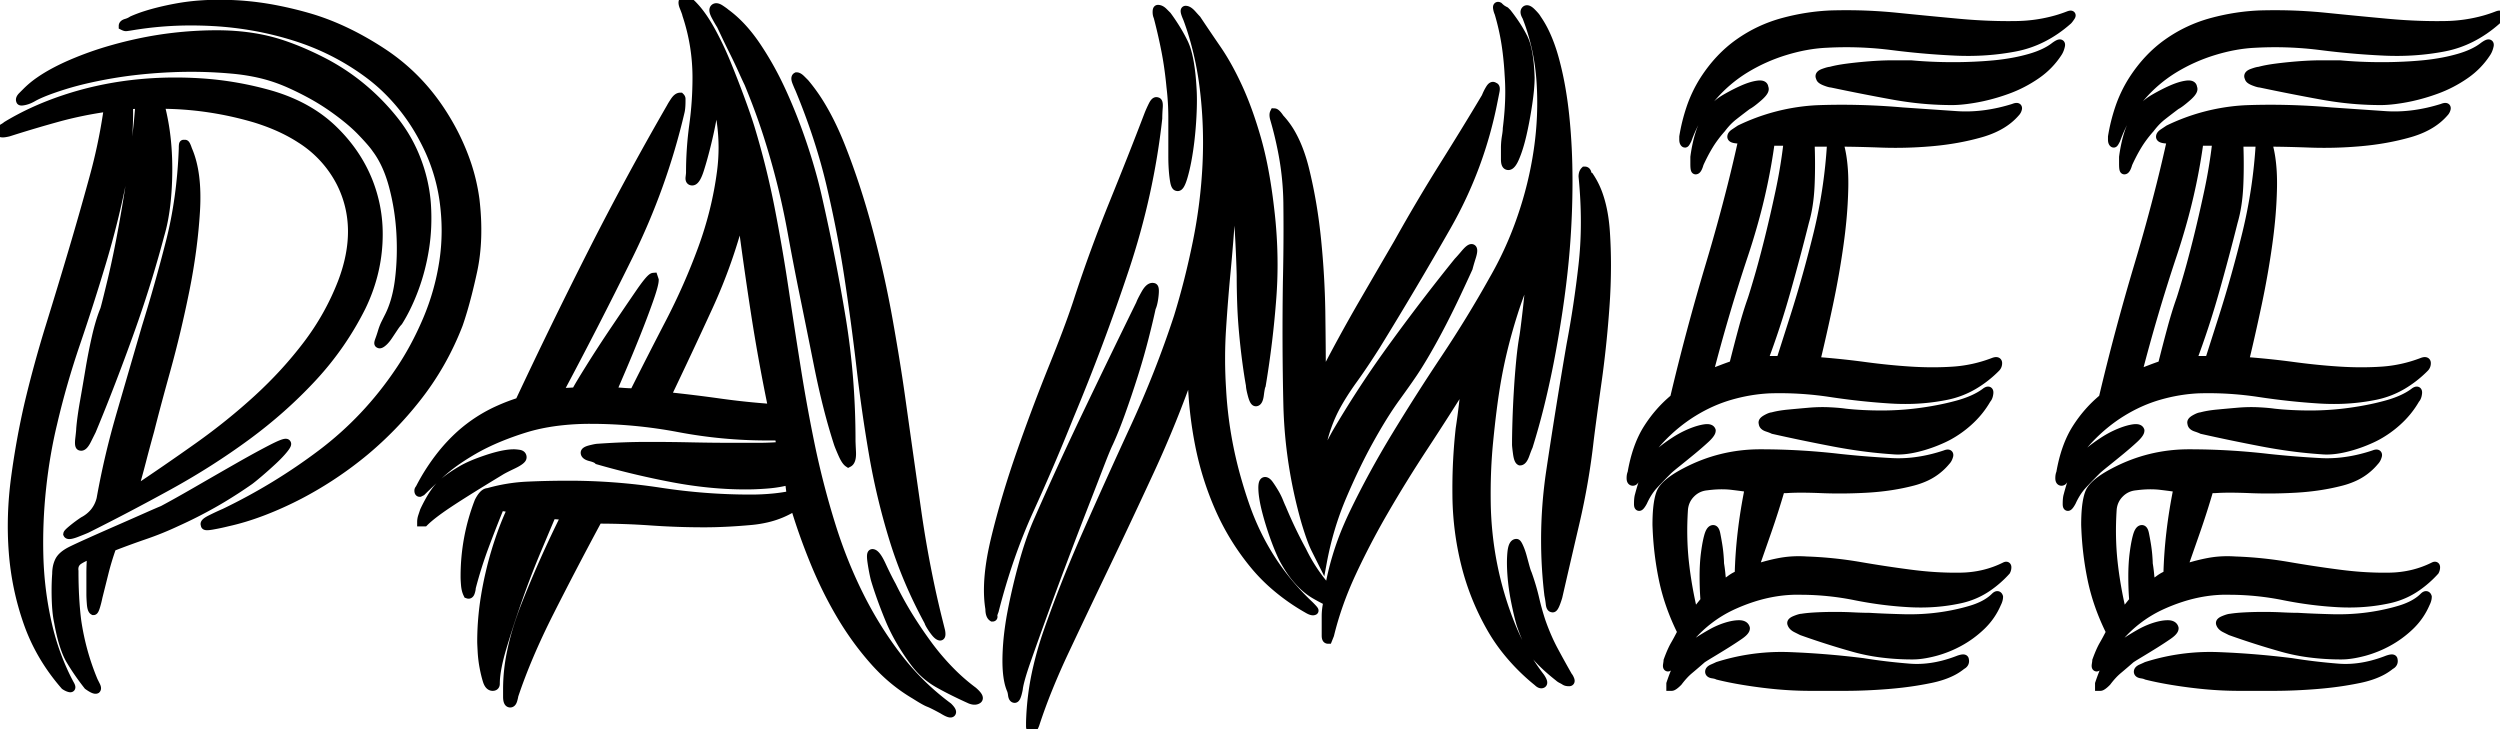 <svg width="270.579" height="78.9" viewBox="0 0 270.579 78.9" xmlns="http://www.w3.org/2000/svg"><g id="svgGroup" stroke-linecap="round" fill-rule="evenodd" font-size="9pt" stroke="#000" stroke-width="0.25mm" fill="black" style="stroke:#000;stroke-width:0.25mm;fill:black"><path d="M 61.222 55.8 L 59.722 55.7 Q 59.263 56.772 58.54 58.489 A 1133.744 1133.744 0 0 0 58.072 59.6 Q 57.022 62.1 56.072 64.8 Q 55.122 67.5 54.372 70 Q 53.677 72.317 53.626 73.775 A 6.454 6.454 0 0 0 53.622 74 A 0.432 0.432 0 0 1 53.607 74.119 Q 53.569 74.252 53.433 74.287 A 0.442 0.442 0 0 1 53.322 74.3 Q 52.935 74.3 52.735 73.69 A 2.327 2.327 0 0 1 52.722 73.65 Q 52.522 73 52.372 72.2 Q 52.222 71.4 52.172 70.55 A 64.817 64.817 0 0 1 52.152 70.182 Q 52.122 69.63 52.122 69.4 A 30.454 30.454 0 0 1 52.538 64.481 A 36.764 36.764 0 0 1 53.022 62.05 A 37.891 37.891 0 0 1 54.462 57.277 A 32.088 32.088 0 0 1 55.422 55 L 54.122 54.8 Q 53.222 57 52.422 59.15 Q 51.622 61.3 51.022 63.6 A 1.034 1.034 0 0 1 51.01 63.749 Q 50.988 63.903 50.922 64.1 A 0.691 0.691 0 0 1 50.888 64.185 Q 50.792 64.382 50.626 64.302 A 0.314 0.314 0 0 1 50.622 64.3 A 2.285 2.285 0 0 1 50.452 63.833 Q 50.397 63.611 50.373 63.358 A 3.739 3.739 0 0 1 50.372 63.35 A 14.333 14.333 0 0 1 50.342 62.959 Q 50.322 62.65 50.322 62.4 Q 50.322 58.2 51.822 54.3 A 4.299 4.299 0 0 1 52.033 53.923 Q 52.264 53.559 52.494 53.408 A 0.594 0.594 0 0 1 52.822 53.3 Q 54.922 52.7 57.072 52.6 A 94.66 94.66 0 0 1 60.95 52.502 A 104.519 104.519 0 0 1 61.522 52.5 A 66.327 66.327 0 0 1 61.6 52.5 A 65.33 65.33 0 0 1 71.422 53.25 Q 76.322 54 81.222 54 A 25.079 25.079 0 0 0 83.762 53.877 A 19.634 19.634 0 0 0 85.622 53.6 L 85.422 52 Q 84.322 52.3 83.072 52.4 A 31.811 31.811 0 0 1 81.568 52.486 A 26.113 26.113 0 0 1 80.722 52.5 Q 76.822 52.5 72.672 51.7 A 90.665 90.665 0 0 1 65.678 50.07 A 82.176 82.176 0 0 1 64.722 49.8 A 0.733 0.733 0 0 0 64.578 49.691 Q 64.353 49.558 63.922 49.45 A 1.994 1.994 0 0 1 63.705 49.384 Q 63.489 49.303 63.395 49.191 A 0.289 0.289 0 0 1 63.322 49 Q 63.322 48.824 63.787 48.687 A 3.326 3.326 0 0 1 63.922 48.65 A 12.461 12.461 0 0 1 64.166 48.592 Q 64.566 48.5 64.722 48.5 Q 66.122 48.4 67.472 48.35 Q 68.822 48.3 70.222 48.3 Q 72.522 48.3 74.822 48.35 Q 77.122 48.4 79.522 48.4 L 82.022 48.4 A 30.778 30.778 0 0 0 84.069 48.334 A 27.442 27.442 0 0 0 84.522 48.3 L 84.322 47.2 L 83.022 47.2 Q 78.222 47.2 73.472 46.3 Q 68.722 45.4 63.922 45.4 A 28.599 28.599 0 0 0 60.287 45.62 Q 58.406 45.861 56.777 46.367 A 17.693 17.693 0 0 0 56.672 46.4 A 33.536 33.536 0 0 0 54.088 47.332 Q 52.538 47.969 51.272 48.7 A 26.622 26.622 0 0 0 49.584 49.756 Q 48.807 50.287 48.171 50.818 A 13.816 13.816 0 0 0 47.622 51.3 A 186.998 186.998 0 0 0 46.972 51.906 Q 46.167 52.661 45.722 53.101 A 23.513 23.513 0 0 0 45.622 53.2 L 45.422 53.3 Q 45.333 53.3 45.323 53.142 A 0.673 0.673 0 0 1 45.322 53.1 Q 45.322 53.017 45.391 52.934 A 0.497 0.497 0 0 1 45.422 52.9 A 21.856 21.856 0 0 1 47.842 49.149 A 18.431 18.431 0 0 1 49.822 47.05 A 16.076 16.076 0 0 1 54.072 44.314 A 20.005 20.005 0 0 1 56.222 43.5 Q 60.022 35.4 64.072 27.4 Q 68.122 19.4 72.622 11.6 Q 72.721 11.403 73.012 10.965 A 21.095 21.095 0 0 1 73.022 10.95 A 1.826 1.826 0 0 1 73.163 10.764 Q 73.334 10.567 73.505 10.517 A 0.415 0.415 0 0 1 73.622 10.5 A 0.451 0.451 0 0 1 73.674 10.561 Q 73.722 10.63 73.722 10.7 L 73.722 10.9 Q 73.722 11.565 73.653 11.954 A 2.175 2.175 0 0 1 73.622 12.1 Q 71.722 20.2 68.022 27.7 Q 64.322 35.2 60.422 42.5 L 62.322 42.4 Q 62.621 41.802 63.864 39.814 A 223.444 223.444 0 0 1 63.872 39.8 Q 65.122 37.8 66.572 35.65 Q 68.022 33.5 69.222 31.75 Q 70.248 30.255 70.616 30.037 A 0.221 0.221 0 0 1 70.722 30 L 70.822 30.3 A 1.687 1.687 0 0 1 70.794 30.576 Q 70.715 31.031 70.424 31.911 A 31.537 31.537 0 0 1 70.222 32.5 Q 69.622 34.2 68.822 36.2 Q 68.022 38.2 67.272 39.95 L 66.222 42.4 Q 66.822 42.4 67.422 42.45 Q 68.022 42.5 68.622 42.5 Q 70.422 38.9 72.472 34.95 Q 74.522 31 76.022 26.9 Q 77.522 22.8 78.072 18.6 A 20.236 20.236 0 0 0 78.245 15.97 A 20.091 20.091 0 0 0 77.422 10.3 A 3.603 3.603 0 0 1 77.41 10.567 Q 77.368 11.128 77.172 12.3 A 42.112 42.112 0 0 1 76.758 14.433 A 49.64 49.64 0 0 1 76.522 15.45 Q 76.122 17.1 75.722 18.35 A 6.925 6.925 0 0 1 75.572 18.774 Q 75.338 19.37 75.103 19.536 A 0.312 0.312 0 0 1 74.922 19.6 A 0.317 0.317 0 0 1 74.811 19.582 Q 74.633 19.516 74.672 19.202 A 0.929 0.929 0 0 1 74.672 19.2 Q 74.72 18.819 74.722 18.71 A 0.492 0.492 0 0 0 74.722 18.7 Q 74.722 16.1 75.072 13.55 Q 75.422 11 75.422 8.4 Q 75.422 4.9 74.322 1.6 A 0.278 0.278 0 0 0 74.312 1.54 Q 74.275 1.393 74.105 0.959 A 28.601 28.601 0 0 0 74.022 0.75 Q 73.722 0 74.222 0 Q 74.422 0 74.922 0.5 A 9.278 9.278 0 0 1 75.757 1.468 Q 76.146 1.983 76.527 2.609 A 18.138 18.138 0 0 1 76.872 3.2 A 32.939 32.939 0 0 1 78.317 6.128 A 37.154 37.154 0 0 1 78.622 6.85 Q 79.422 8.8 80.122 10.7 Q 80.805 12.554 81.203 13.837 A 34.156 34.156 0 0 1 81.222 13.9 Q 82.522 18.2 83.372 22.55 Q 84.222 26.9 84.872 31.25 Q 85.522 35.6 86.222 40 Q 86.922 44.4 87.822 48.7 Q 88.722 52.9 89.972 56.9 Q 91.222 60.9 93.022 64.5 Q 94.822 68.1 97.172 71.15 Q 99.522 74.2 102.622 76.5 A 3.764 3.764 0 0 1 102.753 76.637 Q 103.101 77.022 102.972 77.15 Q 102.844 77.278 102.24 76.931 A 6.949 6.949 0 0 1 102.022 76.8 A 41.8 41.8 0 0 0 101.574 76.559 Q 100.835 76.167 100.522 76.05 A 2.438 2.438 0 0 1 100.314 75.958 Q 99.882 75.747 99.022 75.2 A 17.715 17.715 0 0 1 95.257 72.232 A 20.406 20.406 0 0 1 94.622 71.55 Q 92.622 69.3 91.022 66.6 Q 89.422 63.9 88.172 60.85 Q 86.922 57.8 86.022 54.8 A 9.566 9.566 0 0 1 82.957 56.082 A 12.293 12.293 0 0 1 81.272 56.35 Q 78.522 56.6 76.222 56.6 Q 73.322 56.6 70.472 56.4 Q 67.622 56.2 64.722 56.2 Q 61.922 61.4 59.472 66.25 Q 57.022 71.1 55.622 75.3 A 0.413 0.413 0 0 1 55.617 75.356 Q 55.6 75.477 55.522 75.75 Q 55.422 76.1 55.222 76.1 A 0.224 0.224 0 0 1 55.02 75.972 Q 54.923 75.802 54.922 75.408 A 3.266 3.266 0 0 1 54.922 75.4 L 54.922 74.5 A 19.614 19.614 0 0 1 55.337 70.611 Q 55.7 68.816 56.382 66.867 A 36.334 36.334 0 0 1 56.872 65.55 Q 58.822 60.6 61.222 55.8 Z M 12.906 45.431 A 87.713 87.713 0 0 0 10.922 54 A 3.64 3.64 0 0 1 10.217 55.437 A 3.858 3.858 0 0 1 9.022 56.4 Q 8.422 56.8 7.872 57.25 A 11.243 11.243 0 0 0 7.762 57.341 Q 7.418 57.63 7.343 57.748 A 0.108 0.108 0 0 0 7.322 57.8 A 0.104 0.104 0 0 0 7.353 57.837 Q 7.497 57.945 8.119 57.726 A 6.989 6.989 0 0 0 8.322 57.65 A 83.589 83.589 0 0 0 8.435 57.606 Q 9.075 57.356 9.323 57.246 A 2.478 2.478 0 0 0 9.422 57.2 Q 13.822 55 18.272 52.55 Q 22.722 50.1 26.672 47.2 Q 30.622 44.3 33.822 40.85 Q 37.022 37.4 39.122 33.2 Q 40.722 29.9 40.922 26.35 A 17.273 17.273 0 0 0 40.95 25.378 A 15.388 15.388 0 0 0 39.872 19.65 Q 38.622 16.5 36.022 14 Q 33.422 11.5 29.422 10.3 Q 25.622 9.2 21.722 8.95 A 43.14 43.14 0 0 0 18.962 8.861 A 40.054 40.054 0 0 0 14.122 9.15 Q 10.422 9.6 6.972 10.75 Q 3.522 11.9 0.722 13.6 Q 0.644 13.678 0.413 13.817 A 6.963 6.963 0 0 1 0.272 13.9 Q -0.027 14.071 0.003 14.242 A 0.21 0.21 0 0 0 0.022 14.3 Q 0.122 14.5 0.922 14.3 A 128.511 128.511 0 0 1 1.55 14.101 A 141.846 141.846 0 0 1 6.122 12.75 Q 8.822 12 11.722 11.6 A 53.709 53.709 0 0 1 11.589 12.527 A 59.177 59.177 0 0 1 10.172 19.15 A 347.674 347.674 0 0 1 10.04 19.632 A 378.983 378.983 0 0 1 7.922 27.05 Q 6.722 31.1 5.422 35.3 Q 4.122 39.5 3.122 43.7 Q 2.222 47.6 1.672 51.7 Q 1.122 55.8 1.422 59.75 Q 1.722 63.7 3.022 67.4 Q 4.322 71.1 7.022 74.2 Q 7.322 74.4 7.572 74.45 Q 7.797 74.495 7.578 74.097 A 2.933 2.933 0 0 0 7.522 74 A 24.167 24.167 0 0 1 7.042 73.049 A 26.389 26.389 0 0 1 5.122 67.45 Q 4.322 63.9 4.222 60.2 Q 4.122 56.5 4.522 52.8 Q 4.922 49.1 5.722 45.8 Q 6.722 41.5 8.222 37.1 Q 9.722 32.7 11.022 28.35 Q 12.322 24 13.172 19.75 A 38.103 38.103 0 0 0 13.933 12.265 A 35.467 35.467 0 0 0 13.922 11.4 A 2.175 2.175 0 0 1 14.068 11.369 Q 14.457 11.3 15.122 11.3 Q 15.01 12.875 14.802 14.687 A 115.238 115.238 0 0 1 14.422 17.65 A 189.663 189.663 0 0 1 14.296 18.534 A 171.739 171.739 0 0 1 13.322 24.5 Q 12.722 27.8 12.122 30.3 A 410.483 410.483 0 0 1 12.086 30.45 Q 11.626 32.363 11.411 33.174 A 18.096 18.096 0 0 1 11.322 33.5 A 12.606 12.606 0 0 0 11.093 34.093 Q 10.907 34.612 10.736 35.215 A 24.829 24.829 0 0 0 10.422 36.45 Q 10.022 38.2 9.722 40 A 404.32 404.32 0 0 1 9.703 40.112 A 372.122 372.122 0 0 1 9.122 43.5 Q 8.822 45.2 8.722 46.4 A 1.075 1.075 0 0 1 8.722 46.428 Q 8.717 46.609 8.656 47.154 A 50.029 50.029 0 0 1 8.622 47.45 A 6.52 6.52 0 0 0 8.608 47.578 Q 8.558 48.096 8.638 48.242 A 0.095 0.095 0 0 0 8.722 48.3 A 0.213 0.213 0 0 0 8.79 48.311 Q 9.015 48.311 9.292 47.842 A 3.991 3.991 0 0 0 9.422 47.6 L 9.922 46.6 A 201.877 201.877 0 0 0 11.422 42.895 A 244.181 244.181 0 0 0 13.922 36.25 A 142.593 142.593 0 0 0 14.533 34.522 A 127.655 127.655 0 0 0 17.322 25.4 A 16.58 16.58 0 0 0 17.656 24.063 Q 17.9 22.889 18.029 21.517 A 34.697 34.697 0 0 0 18.172 18.7 A 33.554 33.554 0 0 0 18.175 18.281 Q 18.175 17.106 18.092 15.984 A 25.706 25.706 0 0 0 17.322 11.3 Q 22.522 11.3 27.622 12.8 A 24.527 24.527 0 0 1 28.652 13.143 Q 30.826 13.921 32.508 15.011 A 12.152 12.152 0 0 1 36.872 19.75 Q 39.322 24.6 37.022 30.6 Q 35.622 34.2 33.272 37.3 Q 30.922 40.4 27.922 43.15 Q 24.922 45.9 21.472 48.35 Q 18.022 50.8 14.422 53.2 Q 14.922 51.5 15.322 49.95 Q 15.722 48.4 16.222 46.6 A 143.714 143.714 0 0 1 16.534 45.379 Q 17.092 43.227 17.972 40.05 Q 19.122 35.9 20.022 31.45 Q 20.922 27 21.172 22.85 Q 21.422 18.7 20.322 16.2 Q 20.165 15.729 20.07 15.628 A 0.071 0.071 0 0 0 20.022 15.6 L 19.872 15.6 A 0.01 0.01 0 0 0 19.869 15.601 Q 19.828 15.615 19.823 15.983 A 8.232 8.232 0 0 0 19.822 16.1 Q 19.622 21.5 18.422 26.2 Q 17.222 30.9 15.822 35.4 Q 14.422 40.2 13.072 44.85 A 95.858 95.858 0 0 0 12.906 45.431 Z M 140.922 59.6 A 18.043 18.043 0 0 0 143.766 63.837 A 20.052 20.052 0 0 0 143.822 63.9 A 30.3 30.3 0 0 1 145.929 56.848 A 34.677 34.677 0 0 1 146.522 55.55 Q 148.522 51.4 151.072 47.2 Q 153.622 43 156.422 38.8 Q 159.222 34.6 161.622 30.3 A 38.137 38.137 0 0 0 164.514 24.048 A 42.188 42.188 0 0 0 164.672 23.6 Q 165.922 20 166.472 16.25 Q 167.022 12.5 166.772 8.8 Q 166.522 5.1 165.222 1.8 Q 164.922 1.3 165.122 1.1 Q 165.313 0.909 165.73 1.309 A 2.667 2.667 0 0 1 165.772 1.35 A 9.116 9.116 0 0 1 165.952 1.535 Q 166.214 1.812 166.304 1.966 A 0.606 0.606 0 0 1 166.322 2 A 10.824 10.824 0 0 1 167.278 3.672 Q 167.67 4.511 167.993 5.509 A 21.035 21.035 0 0 1 168.272 6.45 A 34.409 34.409 0 0 1 168.989 9.734 A 44.224 44.224 0 0 1 169.372 12.55 Q 169.722 15.9 169.722 19.6 Q 169.722 23.3 169.422 27 Q 169.022 31.9 167.972 37.7 A 98.159 98.159 0 0 1 166.649 43.909 A 77.307 77.307 0 0 1 165.422 48.3 Q 165.322 48.5 165.072 49.2 Q 164.85 49.821 164.589 49.891 A 0.258 0.258 0 0 1 164.522 49.9 Q 164.322 49.8 164.222 49.05 A 34.887 34.887 0 0 1 164.188 48.788 Q 164.126 48.294 164.122 48.121 A 0.969 0.969 0 0 1 164.122 48.1 Q 164.122 47.344 164.146 46.375 A 117.886 117.886 0 0 1 164.172 45.45 A 111.998 111.998 0 0 1 164.298 42.661 A 123.164 123.164 0 0 1 164.322 42.25 A 89.864 89.864 0 0 1 164.554 39.244 A 82.15 82.15 0 0 1 164.572 39.05 Q 164.722 37.5 164.922 36.4 Q 165.019 35.818 165.257 33.779 A 300.289 300.289 0 0 0 165.272 33.65 A 98.672 98.672 0 0 0 165.503 31.438 Q 165.612 30.27 165.709 28.973 A 160.309 160.309 0 0 0 165.722 28.8 Q 164.691 31.206 164.029 33.169 A 38.638 38.638 0 0 0 163.822 33.8 Q 163.122 36 162.622 38.1 A 53.275 53.275 0 0 0 161.885 41.786 A 59.625 59.625 0 0 0 161.772 42.5 A 76.566 76.566 0 0 0 161.517 44.338 Q 161.413 45.15 161.315 46.041 A 135.41 135.41 0 0 0 161.122 47.9 Q 160.865 50.557 160.865 53.435 A 65.65 65.65 0 0 0 160.872 54.4 Q 160.922 57.8 161.572 61.1 Q 162.222 64.4 163.472 67.55 Q 164.722 70.7 166.722 73.3 Q 167.122 73.9 166.922 74 A 0.234 0.234 0 0 1 166.816 74.025 Q 166.647 74.025 166.422 73.8 A 21.934 21.934 0 0 1 162.804 70.108 A 19.133 19.133 0 0 1 161.372 67.95 Q 159.522 64.7 158.622 61.1 Q 157.722 57.5 157.672 53.75 A 62.366 62.366 0 0 1 157.667 52.919 A 58.99 58.99 0 0 1 158.022 46.4 Q 158.222 45.1 158.372 43.8 Q 158.522 42.5 158.722 41.1 Q 156.422 44.8 154.122 48.3 Q 151.822 51.8 149.822 55.25 A 85.28 85.28 0 0 0 146.869 60.79 A 75.976 75.976 0 0 0 146.272 62.05 Q 144.722 65.4 143.922 68.7 L 143.722 69.2 A 0.16 0.16 0 0 1 143.573 69.102 Q 143.534 69.024 143.525 68.885 A 1.347 1.347 0 0 1 143.522 68.8 L 143.522 68.3 L 143.522 66.7 Q 143.522 65.9 143.722 65.1 Q 143.035 64.756 142.495 64.449 A 17.784 17.784 0 0 1 142.322 64.35 A 6.729 6.729 0 0 1 141.311 63.623 A 7.52 7.52 0 0 1 141.172 63.5 A 8.666 8.666 0 0 1 140.571 62.893 A 11.365 11.365 0 0 1 140.072 62.3 A 9.431 9.431 0 0 1 139.653 61.719 Q 139.297 61.188 138.922 60.5 Q 138.52 59.695 138.118 58.632 A 30.474 30.474 0 0 1 137.922 58.1 Q 137.422 56.7 137.072 55.35 Q 136.722 54 136.672 53.05 Q 136.622 52.1 136.922 52.1 Q 137.085 52.1 137.282 52.333 A 1.847 1.847 0 0 1 137.372 52.45 A 9.632 9.632 0 0 1 137.567 52.734 Q 137.735 52.988 137.922 53.3 A 7.167 7.167 0 0 1 138.337 54.097 A 6.382 6.382 0 0 1 138.422 54.3 Q 138.622 54.8 138.722 55 Q 139.222 56.2 139.772 57.35 Q 140.322 58.5 140.922 59.6 Z M 128.322 1.1 A 0.059 0.059 0 0 0 128.262 1.148 Q 128.214 1.307 128.522 2 A 30.401 30.401 0 0 1 129.139 3.841 A 34.524 34.524 0 0 1 130.322 9.55 A 47.801 47.801 0 0 1 130.679 15.412 A 50.194 50.194 0 0 1 130.622 17.8 Q 130.422 22 129.572 26.2 Q 128.722 30.4 127.522 34.3 Q 125.522 40.4 122.822 46.25 Q 120.122 52.1 117.672 57.65 A 161.867 161.867 0 0 0 116.204 61.08 A 138.105 138.105 0 0 0 113.422 68.35 A 37.024 37.024 0 0 0 112.311 72.149 A 29.35 29.35 0 0 0 111.522 78.2 L 111.522 78.6 A 0.693 0.693 0 0 0 111.528 78.694 Q 111.546 78.823 111.617 78.871 A 0.183 0.183 0 0 0 111.722 78.9 A 0.049 0.049 0 0 0 111.74 78.896 Q 111.839 78.858 112.022 78.4 A 58.875 58.875 0 0 1 113.447 74.506 A 80.929 80.929 0 0 1 115.272 70.35 Q 117.322 66 119.672 61.1 A 733.296 733.296 0 0 0 120.853 58.625 A 817.344 817.344 0 0 0 124.472 50.9 Q 126.922 45.6 128.922 39.9 A 3.227 3.227 0 0 0 128.932 40.153 A 2.524 2.524 0 0 0 128.972 40.45 A 2.454 2.454 0 0 1 129.007 40.683 A 3.135 3.135 0 0 1 129.022 41 Q 129.122 44.6 129.822 48.15 Q 130.522 51.7 131.972 55 Q 133.422 58.3 135.722 61.1 A 18.886 18.886 0 0 0 137.616 63.088 A 22.018 22.018 0 0 0 141.522 65.9 Q 142.022 66.2 142.222 66.1 Q 142.322 66.1 141.722 65.5 Q 136.922 61 134.722 54.6 A 51.191 51.191 0 0 1 133.964 52.207 A 44.291 44.291 0 0 1 132.222 42 Q 132.022 38.8 132.222 35.65 Q 132.422 32.5 132.722 29.35 Q 133.022 26.2 133.222 23.1 Q 133.422 20 133.222 16.9 Q 133.522 19 133.772 21.15 Q 134.022 23.3 134.122 25.1 A 230.881 230.881 0 0 1 134.18 26.181 Q 134.238 27.322 134.272 28.25 Q 134.322 29.6 134.322 30 Q 134.322 30.675 134.338 31.461 A 106.668 106.668 0 0 0 134.372 32.75 A 50.356 50.356 0 0 0 134.386 33.139 A 55.616 55.616 0 0 0 134.572 35.95 Q 134.722 37.6 134.922 39.1 Q 135.122 40.6 135.322 41.7 Q 135.322 42 135.522 42.75 A 4.81 4.81 0 0 0 135.593 42.992 Q 135.704 43.336 135.816 43.447 A 0.153 0.153 0 0 0 135.922 43.5 Q 136.167 43.5 136.279 42.967 A 3.318 3.318 0 0 0 136.322 42.7 Q 136.422 41.9 136.522 41.7 Q 137.322 36.9 137.672 32.15 A 47.89 47.89 0 0 0 137.801 28.63 A 50.395 50.395 0 0 0 137.422 22.5 A 66.99 66.99 0 0 0 137.274 21.313 Q 137.039 19.568 136.733 18.026 A 37.253 37.253 0 0 0 136.022 15.05 A 53.629 53.629 0 0 0 135.994 14.952 Q 135.105 11.863 134.022 9.5 Q 132.922 7.1 131.722 5.35 Q 130.522 3.6 129.522 2.1 A 1.522 1.522 0 0 1 129.508 2.086 Q 129.397 1.971 129.022 1.55 A 2.765 2.765 0 0 0 128.902 1.423 Q 128.706 1.228 128.535 1.151 A 0.516 0.516 0 0 0 128.322 1.1 Z M 143.022 40.1 L 143.022 41.1 Q 145.222 36.8 147.572 32.75 Q 149.371 29.649 150.614 27.516 A 1800.847 1800.847 0 0 1 151.322 26.3 Q 153.722 22 156.322 17.85 A 458.898 458.898 0 0 0 158.463 14.401 Q 159.753 12.3 160.822 10.5 Q 161.022 10 161.272 9.6 Q 161.521 9.202 161.721 9.398 A 0.343 0.343 0 0 1 161.722 9.4 Q 161.911 9.4 161.832 9.847 A 2.423 2.423 0 0 1 161.822 9.9 L 161.622 10.9 Q 160.222 18.1 156.572 24.5 Q 152.922 30.9 148.922 37.4 A 105.444 105.444 0 0 1 147.921 38.945 Q 147.128 40.144 146.472 41.05 A 30.557 30.557 0 0 0 145.331 42.737 A 24.466 24.466 0 0 0 144.672 43.85 A 15.331 15.331 0 0 0 143.619 46.209 A 17.464 17.464 0 0 0 143.422 46.8 A 12.995 12.995 0 0 0 143.092 48.111 Q 142.955 48.796 142.855 49.592 A 29.286 29.286 0 0 0 142.722 50.9 Q 143.122 49.8 143.622 48.8 A 51.03 51.03 0 0 1 144.372 47.356 A 45.061 45.061 0 0 1 144.622 46.9 A 111.28 111.28 0 0 1 150.058 38.5 A 123.175 123.175 0 0 1 150.922 37.3 A 233.162 233.162 0 0 1 156.109 30.446 A 202.083 202.083 0 0 1 157.822 28.3 A 4.066 4.066 0 0 0 157.926 28.191 Q 158.092 28.012 158.383 27.673 A 51.031 51.031 0 0 0 158.572 27.45 A 5.257 5.257 0 0 1 158.742 27.259 Q 159.089 26.887 159.263 26.887 A 0.131 0.131 0 0 1 159.322 26.9 A 0.139 0.139 0 0 1 159.388 26.976 Q 159.464 27.163 159.292 27.737 A 6.005 6.005 0 0 1 159.272 27.8 Q 159.023 28.596 158.923 28.996 A 7.689 7.689 0 0 0 158.922 29 A 180.808 180.808 0 0 1 158.512 29.895 Q 158.327 30.298 158.117 30.749 A 378.899 378.899 0 0 1 157.672 31.7 Q 156.922 33.3 156.072 34.95 Q 155.222 36.6 154.322 38.15 Q 153.422 39.7 152.722 40.7 Q 152.322 41.3 151.022 43.1 Q 150.027 44.478 148.914 46.384 A 65.672 65.672 0 0 0 148.222 47.6 Q 146.722 50.3 145.272 53.7 Q 143.822 57.1 143.122 60.9 L 142.372 59.4 A 8.172 8.172 0 0 1 142.138 58.881 Q 141.888 58.279 141.599 57.387 A 41.66 41.66 0 0 1 141.322 56.5 Q 139.522 50.2 139.372 43.75 Q 139.222 37.3 139.322 30.5 A 246.591 246.591 0 0 0 139.389 24.767 A 246.546 246.546 0 0 0 139.372 21.9 A 31.158 31.158 0 0 0 138.789 16.366 A 39.302 39.302 0 0 0 137.922 12.8 A 1.981 1.981 0 0 1 137.892 12.66 Q 137.844 12.384 137.912 12.223 A 0.386 0.386 0 0 1 137.922 12.2 A 0.222 0.222 0 0 1 138.033 12.236 Q 138.221 12.348 138.522 12.8 A 8.893 8.893 0 0 1 139.881 14.715 Q 140.702 16.24 141.222 18.35 Q 142.122 22 142.522 26.05 A 92.87 92.87 0 0 1 142.969 33.709 A 85.617 85.617 0 0 1 142.972 33.95 Q 143.022 37.8 143.022 40.1 Z M 51.422 21.6 Q 51.922 25.9 51.172 29.35 A 70.799 70.799 0 0 1 50.603 31.776 Q 50.122 33.663 49.622 35.1 Q 47.922 39.5 45.022 43.15 A 38.573 38.573 0 0 1 39.526 48.81 A 35.555 35.555 0 0 1 38.672 49.5 A 40.442 40.442 0 0 1 32.443 53.536 A 37.155 37.155 0 0 1 31.522 54 A 37.843 37.843 0 0 1 28.38 55.364 Q 26.422 56.106 24.622 56.5 Q 23.822 56.7 22.972 56.85 Q 22.154 56.994 22.216 56.815 A 0.12 0.12 0 0 1 22.222 56.8 A 0.14 0.14 0 0 1 22.19 56.752 Q 22.116 56.565 22.754 56.235 A 5.541 5.541 0 0 1 22.822 56.2 Q 23.622 55.8 24.322 55.5 Q 29.922 52.8 34.822 49.1 Q 39.722 45.4 43.222 40.2 Q 44.922 37.7 46.222 34.65 Q 47.522 31.6 48.022 28.3 Q 48.522 25 48.022 21.55 A 19.726 19.726 0 0 0 46.152 15.627 A 22.746 22.746 0 0 0 45.722 14.8 A 21.264 21.264 0 0 0 41.567 9.396 A 19.694 19.694 0 0 0 39.822 7.95 Q 36.222 5.3 31.922 3.95 Q 27.622 2.6 23.072 2.35 A 43.204 43.204 0 0 0 20.702 2.284 A 38.748 38.748 0 0 0 14.322 2.8 A 35.153 35.153 0 0 1 14.115 2.834 Q 13.759 2.891 13.65 2.899 A 0.409 0.409 0 0 1 13.622 2.9 Q 13.522 2.9 13.322 2.8 Q 13.322 2.617 13.616 2.517 A 1.237 1.237 0 0 1 13.672 2.5 Q 14.022 2.4 14.322 2.2 A 14.373 14.373 0 0 1 15.764 1.657 Q 16.473 1.43 17.3 1.228 A 32.996 32.996 0 0 1 19.072 0.85 A 23.691 23.691 0 0 1 21.913 0.503 Q 23.672 0.392 25.622 0.5 A 32.066 32.066 0 0 1 30.056 1.072 A 40.577 40.577 0 0 1 33.272 1.85 Q 37.322 3 41.422 5.7 Q 45.522 8.4 48.172 12.75 A 24.541 24.541 0 0 1 50.574 17.899 A 20.736 20.736 0 0 1 51.422 21.6 Z M 218.014 11.665 A 2.247 2.247 0 0 0 217.922 11.7 A 19.748 19.748 0 0 1 216.426 12.105 Q 214.55 12.533 212.763 12.533 A 14.636 14.636 0 0 1 211.772 12.5 Q 208.822 12.3 205.922 12.1 A 76 76 0 0 0 199.337 11.809 A 70.874 70.874 0 0 0 196.922 11.85 A 20.81 20.81 0 0 0 196.065 11.897 A 21.692 21.692 0 0 0 188.322 14 L 187.722 14.4 A 1.414 1.414 0 0 0 187.668 14.438 Q 187.53 14.539 187.47 14.641 A 0.308 0.308 0 0 0 187.422 14.8 A 0.135 0.135 0 0 0 187.45 14.882 Q 187.523 14.981 187.792 15.027 A 2.332 2.332 0 0 0 187.972 15.05 A 55.963 55.963 0 0 0 188.123 15.064 Q 188.537 15.1 188.622 15.1 A 165.689 165.689 0 0 1 187.454 20.065 A 203.725 203.725 0 0 1 185.072 28.7 Q 182.922 35.9 181.222 43.1 Q 179.522 44.5 178.322 46.4 Q 177.122 48.3 176.622 51.2 A 0.799 0.799 0 0 0 176.565 51.358 Q 176.543 51.443 176.532 51.546 A 1.996 1.996 0 0 0 176.522 51.75 A 1.113 1.113 0 0 0 176.523 51.793 Q 176.535 52.1 176.722 52.1 A 0.193 0.193 0 0 0 176.85 52.051 Q 176.957 51.961 177.022 51.7 A 15.473 15.473 0 0 1 177.316 51.038 A 13.37 13.37 0 0 1 179.672 47.55 Q 181.322 45.8 183.272 44.6 Q 185.222 43.4 187.322 42.8 Q 189.422 42.2 191.522 42.1 A 36.314 36.314 0 0 1 192.622 42.083 A 36.665 36.665 0 0 1 198.122 42.5 Q 201.422 43 204.622 43.2 Q 205.432 43.251 206.222 43.25 A 22.244 22.244 0 0 0 210.722 42.8 A 9.542 9.542 0 0 0 213.601 41.691 A 11.883 11.883 0 0 0 216.022 39.8 A 0.664 0.664 0 0 0 216.177 39.563 A 0.739 0.739 0 0 0 216.222 39.3 A 0.289 0.289 0 0 0 216.218 39.251 Q 216.178 39.018 215.722 39.2 Q 213.622 40 211.422 40.15 Q 209.222 40.3 206.822 40.15 Q 204.422 40 201.822 39.65 Q 199.222 39.3 196.522 39.1 Q 197.222 36.2 197.922 32.9 Q 198.622 29.6 199.072 26.35 A 58.302 58.302 0 0 0 199.356 23.945 A 47.219 47.219 0 0 0 199.572 20.25 Q 199.602 18.551 199.401 17.154 A 12.121 12.121 0 0 0 199.022 15.4 Q 200.372 15.4 202.257 15.456 A 202.648 202.648 0 0 1 203.572 15.5 A 43.351 43.351 0 0 0 205.148 15.529 A 44.672 44.672 0 0 0 209.122 15.35 Q 211.922 15.1 214.372 14.4 A 11.57 11.57 0 0 0 214.685 14.306 Q 216.906 13.603 218.122 12.2 A 1.061 1.061 0 0 0 218.189 12.127 A 0.844 0.844 0 0 0 218.372 11.75 A 0.253 0.253 0 0 0 218.375 11.731 Q 218.4 11.531 218.014 11.665 Z M 264.414 11.665 A 2.247 2.247 0 0 0 264.322 11.7 A 19.748 19.748 0 0 1 262.826 12.105 Q 260.95 12.533 259.163 12.533 A 14.636 14.636 0 0 1 258.172 12.5 Q 255.222 12.3 252.322 12.1 A 76 76 0 0 0 245.737 11.809 A 70.874 70.874 0 0 0 243.322 11.85 A 20.81 20.81 0 0 0 242.465 11.897 A 21.692 21.692 0 0 0 234.722 14 L 234.122 14.4 A 1.414 1.414 0 0 0 234.068 14.438 Q 233.93 14.539 233.87 14.641 A 0.308 0.308 0 0 0 233.822 14.8 A 0.135 0.135 0 0 0 233.85 14.882 Q 233.923 14.981 234.192 15.027 A 2.332 2.332 0 0 0 234.372 15.05 A 55.963 55.963 0 0 0 234.523 15.064 Q 234.937 15.1 235.022 15.1 A 165.689 165.689 0 0 1 233.854 20.065 A 203.725 203.725 0 0 1 231.472 28.7 Q 229.322 35.9 227.622 43.1 Q 225.922 44.5 224.722 46.4 Q 223.522 48.3 223.022 51.2 A 0.799 0.799 0 0 0 222.965 51.358 Q 222.943 51.443 222.932 51.546 A 1.996 1.996 0 0 0 222.922 51.75 A 1.113 1.113 0 0 0 222.923 51.793 Q 222.935 52.1 223.122 52.1 A 0.193 0.193 0 0 0 223.25 52.051 Q 223.357 51.961 223.422 51.7 A 15.473 15.473 0 0 1 223.716 51.038 A 13.37 13.37 0 0 1 226.072 47.55 Q 227.722 45.8 229.672 44.6 Q 231.622 43.4 233.722 42.8 Q 235.822 42.2 237.922 42.1 A 36.314 36.314 0 0 1 239.022 42.083 A 36.665 36.665 0 0 1 244.522 42.5 Q 247.822 43 251.022 43.2 Q 251.832 43.251 252.622 43.25 A 22.244 22.244 0 0 0 257.122 42.8 A 9.542 9.542 0 0 0 260.001 41.691 A 11.883 11.883 0 0 0 262.422 39.8 A 0.664 0.664 0 0 0 262.577 39.563 A 0.739 0.739 0 0 0 262.622 39.3 A 0.289 0.289 0 0 0 262.618 39.251 Q 262.578 39.018 262.122 39.2 Q 260.022 40 257.822 40.15 Q 255.622 40.3 253.222 40.15 Q 250.822 40 248.222 39.65 Q 245.622 39.3 242.922 39.1 Q 243.622 36.2 244.322 32.9 Q 245.022 29.6 245.472 26.35 A 58.302 58.302 0 0 0 245.756 23.945 A 47.219 47.219 0 0 0 245.972 20.25 Q 246.002 18.551 245.801 17.154 A 12.121 12.121 0 0 0 245.422 15.4 Q 246.772 15.4 248.657 15.456 A 202.648 202.648 0 0 1 249.972 15.5 A 43.351 43.351 0 0 0 251.548 15.529 A 44.672 44.672 0 0 0 255.522 15.35 Q 258.322 15.1 260.772 14.4 A 11.57 11.57 0 0 0 261.085 14.306 Q 263.306 13.603 264.522 12.2 A 1.061 1.061 0 0 0 264.589 12.127 A 0.844 0.844 0 0 0 264.772 11.75 A 0.253 0.253 0 0 0 264.775 11.731 Q 264.8 11.531 264.414 11.665 Z M 193.322 52.9 L 192.722 52.9 Q 192.022 55.3 191.272 57.45 Q 190.522 59.6 189.822 61.6 A 23.248 23.248 0 0 1 191.551 61.094 A 18.802 18.802 0 0 1 192.672 60.85 A 10.93 10.93 0 0 1 194.548 60.672 Q 195.027 60.667 195.522 60.7 Q 198.422 60.8 201.322 61.3 A 130.243 130.243 0 0 0 206.628 62.106 A 119.017 119.017 0 0 0 206.972 62.15 Q 209.378 62.456 211.632 62.456 A 32.679 32.679 0 0 0 212.272 62.45 Q 214.822 62.4 217.022 61.3 A 0.458 0.458 0 0 1 217.058 61.284 Q 217.198 61.228 217.219 61.352 A 0.293 0.293 0 0 1 217.222 61.4 A 0.851 0.851 0 0 1 217.164 61.706 A 1.045 1.045 0 0 1 217.122 61.8 A 11.369 11.369 0 0 1 215.186 63.505 A 8.397 8.397 0 0 1 212.272 64.8 Q 209.622 65.4 206.722 65.25 Q 203.822 65.1 200.822 64.5 A 30.053 30.053 0 0 0 194.968 63.9 A 28.215 28.215 0 0 0 194.922 63.9 Q 192.318 63.83 189.639 64.701 A 19.84 19.84 0 0 0 187.372 65.6 A 13.47 13.47 0 0 0 182.952 68.973 A 18.548 18.548 0 0 0 180.922 71.8 A 4.826 4.826 0 0 1 180.817 71.935 Q 180.616 72.185 180.532 72.199 A 0.058 0.058 0 0 1 180.522 72.2 A 0.054 0.054 0 0 1 180.471 72.165 Q 180.442 72.103 180.467 71.933 A 1.713 1.713 0 0 1 180.472 71.9 Q 180.522 71.6 180.522 71.5 A 18.067 18.067 0 0 1 180.767 70.861 Q 181.004 70.281 181.221 69.89 A 4.962 4.962 0 0 1 181.272 69.8 Q 181.573 69.284 181.911 68.621 A 34.103 34.103 0 0 0 182.022 68.4 Q 180.622 65.6 180.022 62.75 A 33.931 33.931 0 0 1 179.341 57.283 A 37.555 37.555 0 0 1 179.322 56.8 Q 179.322 54.921 179.589 53.843 A 4.38 4.38 0 0 1 179.722 53.4 A 2.187 2.187 0 0 1 180.127 52.738 Q 180.805 51.944 182.422 51.1 Q 186.222 49.1 190.522 49.1 Q 194.822 49.1 199.122 49.6 Q 201.922 49.9 204.722 50.05 A 13.716 13.716 0 0 0 205.456 50.07 Q 207.914 50.07 210.522 49.2 Q 211.004 49.007 210.929 49.325 A 0.558 0.558 0 0 1 210.922 49.35 Q 210.834 49.659 210.668 49.851 A 0.927 0.927 0 0 1 210.622 49.9 A 6.24 6.24 0 0 1 208.174 51.711 A 8.266 8.266 0 0 1 207.022 52.1 Q 204.722 52.7 202.122 52.85 Q 199.522 53 197.122 52.9 A 63.331 63.331 0 0 0 196.12 52.866 Q 194.569 52.826 193.524 52.887 A 15.653 15.653 0 0 0 193.322 52.9 Z M 239.722 52.9 L 239.122 52.9 Q 238.422 55.3 237.672 57.45 Q 236.922 59.6 236.222 61.6 A 23.248 23.248 0 0 1 237.951 61.094 A 18.802 18.802 0 0 1 239.072 60.85 A 10.93 10.93 0 0 1 240.948 60.672 Q 241.427 60.667 241.922 60.7 Q 244.822 60.8 247.722 61.3 A 130.243 130.243 0 0 0 253.028 62.106 A 119.017 119.017 0 0 0 253.372 62.15 Q 255.778 62.456 258.032 62.456 A 32.679 32.679 0 0 0 258.672 62.45 Q 261.222 62.4 263.422 61.3 A 0.458 0.458 0 0 1 263.458 61.284 Q 263.598 61.228 263.619 61.352 A 0.293 0.293 0 0 1 263.622 61.4 A 0.851 0.851 0 0 1 263.564 61.706 A 1.045 1.045 0 0 1 263.522 61.8 A 11.369 11.369 0 0 1 261.586 63.505 A 8.397 8.397 0 0 1 258.672 64.8 Q 256.022 65.4 253.122 65.25 Q 250.222 65.1 247.222 64.5 A 30.053 30.053 0 0 0 241.368 63.9 A 28.215 28.215 0 0 0 241.322 63.9 Q 238.718 63.83 236.039 64.701 A 19.84 19.84 0 0 0 233.772 65.6 A 13.47 13.47 0 0 0 229.352 68.973 A 18.548 18.548 0 0 0 227.322 71.8 A 4.826 4.826 0 0 1 227.217 71.935 Q 227.016 72.185 226.932 72.199 A 0.058 0.058 0 0 1 226.922 72.2 A 0.054 0.054 0 0 1 226.871 72.165 Q 226.842 72.103 226.867 71.933 A 1.713 1.713 0 0 1 226.872 71.9 Q 226.922 71.6 226.922 71.5 A 18.067 18.067 0 0 1 227.167 70.861 Q 227.404 70.281 227.621 69.89 A 4.962 4.962 0 0 1 227.672 69.8 Q 227.973 69.284 228.311 68.621 A 34.103 34.103 0 0 0 228.422 68.4 Q 227.022 65.6 226.422 62.75 A 33.931 33.931 0 0 1 225.741 57.283 A 37.555 37.555 0 0 1 225.722 56.8 Q 225.722 54.921 225.989 53.843 A 4.38 4.38 0 0 1 226.122 53.4 A 2.187 2.187 0 0 1 226.527 52.738 Q 227.205 51.944 228.822 51.1 Q 232.622 49.1 236.922 49.1 Q 241.222 49.1 245.522 49.6 Q 248.322 49.9 251.122 50.05 A 13.716 13.716 0 0 0 251.856 50.07 Q 254.314 50.07 256.922 49.2 Q 257.404 49.007 257.329 49.325 A 0.558 0.558 0 0 1 257.322 49.35 Q 257.234 49.659 257.068 49.851 A 0.927 0.927 0 0 1 257.022 49.9 A 6.24 6.24 0 0 1 254.574 51.711 A 8.266 8.266 0 0 1 253.422 52.1 Q 251.122 52.7 248.522 52.85 Q 245.922 53 243.522 52.9 A 63.331 63.331 0 0 0 242.52 52.866 Q 240.969 52.826 239.924 52.887 A 15.653 15.653 0 0 0 239.722 52.9 Z M 46.119 21.563 A 16.765 16.765 0 0 0 45.122 17.4 Q 44.222 15 42.622 13 Q 41.022 11 39.072 9.4 Q 37.122 7.8 34.872 6.65 A 35.627 35.627 0 0 0 33.206 5.851 A 29.186 29.186 0 0 0 30.522 4.8 A 19.638 19.638 0 0 0 27.337 4.036 Q 25.491 3.748 23.431 3.748 A 29.82 29.82 0 0 0 23.072 3.75 Q 18.922 3.8 14.972 4.65 A 44.068 44.068 0 0 0 12.108 5.365 A 36.03 36.03 0 0 0 7.772 6.9 A 24.833 24.833 0 0 0 5.969 7.759 Q 5.032 8.256 4.285 8.776 A 10.039 10.039 0 0 0 2.922 9.9 L 2.422 10.4 Q 2.122 10.7 2.222 10.9 A 0.037 0.037 0 0 0 2.225 10.915 Q 2.256 10.983 2.579 10.92 A 3.645 3.645 0 0 0 2.672 10.9 Q 2.925 10.844 3.194 10.724 A 3.961 3.961 0 0 0 3.622 10.5 Q 4.722 9.9 6.972 9.2 Q 8.238 8.806 9.725 8.476 A 49.192 49.192 0 0 1 12.172 8 A 46.316 46.316 0 0 1 14.441 7.674 A 54.959 54.959 0 0 1 18.472 7.35 Q 21.822 7.2 25.122 7.5 A 22.123 22.123 0 0 1 27.476 7.832 A 17.624 17.624 0 0 1 31.222 9 A 32.702 32.702 0 0 1 33.6 10.169 A 24.534 24.534 0 0 1 35.922 11.6 Q 37.922 13 39.122 14.25 A 46.809 46.809 0 0 1 39.162 14.291 Q 40.329 15.51 40.722 16.1 A 8.582 8.582 0 0 1 40.889 16.33 Q 41.968 17.873 42.572 20.15 Q 43.222 22.6 43.372 25.2 Q 43.522 27.8 43.222 30.25 A 17.178 17.178 0 0 1 43.171 30.634 Q 42.851 32.835 42.022 34.4 L 41.722 35 A 4.941 4.941 0 0 0 41.557 35.369 A 6.235 6.235 0 0 0 41.372 35.9 Q 41.222 36.4 41.072 36.8 A 3.204 3.204 0 0 0 41.041 36.888 Q 40.934 37.2 41.022 37.2 A 0.094 0.094 0 0 0 41.049 37.219 Q 41.139 37.262 41.336 37.117 A 1.726 1.726 0 0 0 41.422 37.05 A 2.23 2.23 0 0 0 41.563 36.922 Q 41.793 36.695 42.022 36.35 L 42.622 35.45 Q 42.838 35.127 43.002 34.932 A 2.138 2.138 0 0 1 43.122 34.8 A 17.287 17.287 0 0 0 43.949 33.314 A 21.52 21.52 0 0 0 44.872 31.15 Q 45.622 29.1 45.972 26.85 Q 46.322 24.6 46.172 22.2 A 15.521 15.521 0 0 0 46.119 21.563 Z M 101.522 67.1 L 101.822 68.3 A 3.384 3.384 0 0 1 101.837 68.396 Q 101.904 68.885 101.73 68.852 A 0.143 0.143 0 0 1 101.722 68.85 A 0.494 0.494 0 0 1 101.587 68.791 Q 101.441 68.703 101.272 68.5 Q 101.022 68.2 100.772 67.8 A 6.594 6.594 0 0 1 100.687 67.661 Q 100.526 67.387 100.522 67.304 A 0.087 0.087 0 0 1 100.522 67.3 Q 98.122 62.9 96.722 58.35 Q 95.322 53.8 94.522 49.15 Q 93.722 44.5 93.172 39.75 Q 92.622 35 91.872 30.05 Q 91.122 25.1 89.922 20 Q 88.722 14.9 86.522 9.6 A 3.61 3.61 0 0 1 86.466 9.481 Q 86.382 9.297 86.253 8.977 A 29.077 29.077 0 0 1 86.222 8.9 Q 86.091 8.572 86.132 8.416 A 0.171 0.171 0 0 1 86.222 8.3 A 0.36 0.36 0 0 1 86.357 8.329 Q 86.472 8.376 86.613 8.498 A 2.098 2.098 0 0 1 86.722 8.6 L 87.122 9 A 19.049 19.049 0 0 1 88.952 11.6 Q 89.753 12.952 90.472 14.582 A 36.502 36.502 0 0 1 91.022 15.9 Q 92.722 20.2 94.022 25.1 Q 95.322 30 96.172 34.8 A 302.874 302.874 0 0 1 96.761 38.231 Q 96.985 39.591 97.176 40.833 A 169.863 169.863 0 0 1 97.522 43.2 Q 98.322 48.9 99.222 55.2 A 122.718 122.718 0 0 0 100.774 63.895 A 106.011 106.011 0 0 0 101.522 67.1 Z M 116.722 32.4 Q 118.422 27.2 120.572 21.9 A 582.486 582.486 0 0 0 122.467 17.173 Q 123.472 14.631 124.322 12.4 Q 124.522 11.9 124.772 11.4 A 2.191 2.191 0 0 1 124.849 11.258 Q 125.013 10.983 125.154 10.983 A 0.151 0.151 0 0 1 125.222 11 A 0.116 0.116 0 0 1 125.325 11.067 Q 125.406 11.209 125.372 11.65 A 18.908 18.908 0 0 0 125.338 12.19 Q 125.322 12.519 125.322 12.8 Q 124.422 21 121.722 29.1 Q 119.022 37.2 115.722 45.1 Q 113.722 50.1 111.422 55.15 Q 109.122 60.2 107.622 66.1 Q 107.443 66.547 107.464 66.674 A 0.092 0.092 0 0 0 107.472 66.699 A 0.229 0.229 0 0 1 107.48 66.718 Q 107.508 66.788 107.446 66.798 A 0.147 0.147 0 0 1 107.422 66.8 Q 107.122 66.6 107.122 65.9 A 11.577 11.577 0 0 1 106.981 64.54 Q 106.878 62.337 107.474 59.456 A 34.119 34.119 0 0 1 107.722 58.35 Q 108.822 53.8 110.522 48.95 A 213.234 213.234 0 0 1 113.574 40.769 A 192.375 192.375 0 0 1 114.022 39.65 Q 115.632 35.669 116.522 33.009 A 54.191 54.191 0 0 0 116.722 32.4 Z M 77.472 1.75 A 31.841 31.841 0 0 0 77.478 1.762 Q 77.824 2.403 78.022 2.7 A 5.989 5.989 0 0 1 78.036 2.728 Q 78.126 2.909 78.383 3.454 A 265.013 265.013 0 0 1 78.522 3.75 Q 78.922 4.6 79.422 5.6 Q 79.922 6.6 80.372 7.6 A 122.466 122.466 0 0 0 80.442 7.754 Q 80.838 8.632 81.022 9 A 80.958 80.958 0 0 1 81.873 11.14 A 67.638 67.638 0 0 1 83.072 14.55 Q 83.922 17.2 84.572 19.8 Q 85.222 22.4 85.722 25.15 Q 86.222 27.9 86.822 30.9 Q 87.622 34.8 88.572 39.55 Q 89.051 41.944 89.593 44.071 A 64.011 64.011 0 0 0 90.722 48 A 3.524 3.524 0 0 0 90.754 48.09 Q 90.869 48.408 91.172 49.1 A 8.275 8.275 0 0 0 91.175 49.106 Q 91.523 49.901 91.822 50.1 A 0.469 0.469 0 0 0 91.992 49.953 Q 92.194 49.676 92.176 49.009 A 4.57 4.57 0 0 0 92.172 48.9 A 167.836 167.836 0 0 1 92.159 48.628 Q 92.122 47.871 92.122 47.7 Q 92.122 40.9 91.072 34.5 Q 90.022 28.1 88.522 21.5 A 50.777 50.777 0 0 0 88.016 19.433 A 62.119 62.119 0 0 0 86.922 15.8 Q 85.922 12.8 84.672 10.05 A 38.616 38.616 0 0 0 84.152 8.951 A 33.833 33.833 0 0 0 81.872 5 Q 80.322 2.7 78.522 1.4 A 0.777 0.777 0 0 0 78.468 1.352 Q 78.364 1.266 78.129 1.105 A 16.957 16.957 0 0 0 77.972 1 A 1.86 1.86 0 0 0 77.892 0.949 Q 77.504 0.718 77.322 0.9 A 0.236 0.236 0 0 0 77.262 1.004 Q 77.209 1.191 77.377 1.56 A 3.252 3.252 0 0 0 77.472 1.75 Z M 223.822 1.7 Q 224.322 1.5 224.122 1.8 Q 223.922 2.1 223.822 2.2 Q 221.222 4.5 218.122 5.1 Q 215.022 5.7 211.672 5.55 A 84.169 84.169 0 0 1 205.657 5.058 A 92.836 92.836 0 0 1 204.772 4.95 A 39.239 39.239 0 0 0 199.833 4.638 A 39.846 39.846 0 0 0 197.622 4.7 Q 195.522 4.8 193.222 5.5 Q 190.922 6.2 188.872 7.45 A 15.121 15.121 0 0 0 185.38 10.409 A 17.056 17.056 0 0 0 185.172 10.65 Q 183.522 12.6 182.622 15.1 Q 182.462 15.421 182.398 15.485 A 0.044 0.044 0 0 1 182.373 15.5 A 0.06 0.06 0 0 1 182.338 15.488 Q 182.316 15.473 182.293 15.438 A 0.43 0.43 0 0 1 182.272 15.4 A 0.373 0.373 0 0 1 182.246 15.328 Q 182.222 15.238 182.222 15.1 L 182.222 14.8 A 19.317 19.317 0 0 1 182.971 11.763 A 14.016 14.016 0 0 1 184.422 8.7 Q 186.022 6.2 188.222 4.65 Q 190.422 3.1 193.022 2.4 Q 195.622 1.7 198.222 1.6 A 57.354 57.354 0 0 1 199.815 1.578 A 54.042 54.042 0 0 1 205.272 1.85 A 748.038 748.038 0 0 0 211.565 2.462 A 682.972 682.972 0 0 0 211.972 2.5 Q 214.758 2.757 217.36 2.757 A 51.743 51.743 0 0 0 218.222 2.75 A 16.659 16.659 0 0 0 222.581 2.117 A 15.175 15.175 0 0 0 223.822 1.7 Z M 270.222 1.7 Q 270.722 1.5 270.522 1.8 Q 270.322 2.1 270.222 2.2 Q 267.622 4.5 264.522 5.1 Q 261.422 5.7 258.072 5.55 A 84.169 84.169 0 0 1 252.057 5.058 A 92.836 92.836 0 0 1 251.172 4.95 A 39.239 39.239 0 0 0 246.233 4.638 A 39.846 39.846 0 0 0 244.022 4.7 Q 241.922 4.8 239.622 5.5 Q 237.322 6.2 235.272 7.45 A 15.121 15.121 0 0 0 231.78 10.409 A 17.056 17.056 0 0 0 231.572 10.65 Q 229.922 12.6 229.022 15.1 Q 228.862 15.421 228.798 15.485 A 0.044 0.044 0 0 1 228.773 15.5 A 0.06 0.06 0 0 1 228.738 15.488 Q 228.716 15.473 228.693 15.438 A 0.43 0.43 0 0 1 228.672 15.4 A 0.373 0.373 0 0 1 228.646 15.328 Q 228.622 15.238 228.622 15.1 L 228.622 14.8 A 19.317 19.317 0 0 1 229.371 11.763 A 14.016 14.016 0 0 1 230.822 8.7 Q 232.422 6.2 234.622 4.65 Q 236.822 3.1 239.422 2.4 Q 242.022 1.7 244.622 1.6 A 57.354 57.354 0 0 1 246.215 1.578 A 54.042 54.042 0 0 1 251.672 1.85 A 748.038 748.038 0 0 0 257.965 2.462 A 682.972 682.972 0 0 0 258.372 2.5 Q 261.158 2.757 263.76 2.757 A 51.743 51.743 0 0 0 264.622 2.75 A 16.659 16.659 0 0 0 268.981 2.117 A 15.175 15.175 0 0 0 270.222 1.7 Z M 172.022 47.6 Q 171.522 52.1 170.472 56.6 A 2262.944 2262.944 0 0 0 169.601 60.346 Q 169.204 62.06 168.852 63.596 A 1310.847 1310.847 0 0 0 168.622 64.6 Q 168.251 65.807 168.052 65.807 A 0.065 0.065 0 0 1 168.022 65.8 A 0.169 0.169 0 0 1 167.882 65.723 Q 167.827 65.649 167.796 65.503 A 1.56 1.56 0 0 1 167.772 65.35 A 10.396 10.396 0 0 0 167.69 64.768 A 12.419 12.419 0 0 0 167.622 64.4 A 50.189 50.189 0 0 1 167.267 58.444 A 50.364 50.364 0 0 1 167.822 51 Q 168.822 44.3 170.022 37.3 Q 170.822 33.1 171.322 28.65 A 40.807 40.807 0 0 0 171.568 24.632 Q 171.599 22.339 171.394 19.893 A 55.413 55.413 0 0 0 171.322 19.1 A 1.275 1.275 0 0 1 171.341 18.875 Q 171.383 18.639 171.522 18.5 A 0.234 0.234 0 0 1 171.644 18.531 Q 171.731 18.582 171.766 18.721 A 0.614 0.614 0 0 1 171.772 18.75 A 0.587 0.587 0 0 0 171.827 18.91 A 0.435 0.435 0 0 0 172.022 19.1 A 8.726 8.726 0 0 1 173.065 21.25 Q 173.412 22.283 173.6 23.527 A 19.198 19.198 0 0 1 173.772 25.15 A 55.129 55.129 0 0 1 173.886 28.722 A 62.858 62.858 0 0 1 173.722 33.2 A 119.97 119.97 0 0 1 173.006 40.32 A 108.541 108.541 0 0 1 172.872 41.3 Q 172.322 45.2 172.022 47.6 Z M 112.422 56.2 Q 114.922 50.5 117.822 44.45 Q 120.722 38.4 123.422 32.9 Q 123.522 32.6 123.972 31.8 Q 124.372 31.089 124.733 31.089 A 0.368 0.368 0 0 1 124.822 31.1 A 0.092 0.092 0 0 1 124.903 31.156 Q 124.997 31.325 124.922 32 A 8.61 8.61 0 0 1 124.866 32.419 Q 124.798 32.837 124.702 33.11 A 1.685 1.685 0 0 1 124.622 33.3 Q 124.416 34.263 124.115 35.485 A 123.429 123.429 0 0 1 123.822 36.65 A 73.406 73.406 0 0 1 122.832 40.139 A 81.037 81.037 0 0 1 122.672 40.65 Q 122.022 42.7 121.322 44.65 Q 120.622 46.6 120.022 47.9 A 8.253 8.253 0 0 0 119.869 48.227 Q 119.631 48.763 119.232 49.781 A 111.27 111.27 0 0 0 118.972 50.45 A 998.801 998.801 0 0 1 118.368 52.018 Q 118.098 52.715 117.799 53.486 A 1889.852 1889.852 0 0 1 117.172 55.1 Q 116.122 57.8 114.972 60.85 Q 113.822 63.9 112.822 66.65 A 492.958 492.958 0 0 0 111.995 68.941 Q 111.619 69.991 111.288 70.933 A 286.471 286.471 0 0 0 111.072 71.55 Q 110.348 73.626 110.23 74.537 A 3.477 3.477 0 0 0 110.222 74.6 Q 110.022 75.6 109.822 75.6 Q 109.622 75.6 109.572 75.2 A 3.546 3.546 0 0 0 109.54 74.991 Q 109.494 74.744 109.422 74.6 A 4.847 4.847 0 0 1 109.166 73.754 Q 108.939 72.694 108.972 71.113 A 20.262 20.262 0 0 1 108.972 71.1 A 27.159 27.159 0 0 1 109.211 68.108 A 33.576 33.576 0 0 1 109.522 66.2 A 67.113 67.113 0 0 1 110.726 61.069 A 73.191 73.191 0 0 1 110.772 60.9 A 40.661 40.661 0 0 1 111.457 58.672 Q 111.916 57.325 112.422 56.2 Z M 21.15 53.228 A 228.318 228.318 0 0 0 21.372 53.1 Q 23.622 51.8 25.722 50.6 A 133.672 133.672 0 0 1 27.22 49.756 Q 27.812 49.428 28.35 49.139 A 70.225 70.225 0 0 1 29.372 48.6 Q 30.743 47.893 30.98 47.967 A 0.067 0.067 0 0 1 31.022 48 A 0.063 0.063 0 0 1 31.04 48.038 Q 31.057 48.175 30.692 48.626 A 6.95 6.95 0 0 1 30.672 48.65 Q 30.295 49.111 29.743 49.641 A 17.664 17.664 0 0 1 29.522 49.85 Q 28.822 50.5 28.122 51.1 Q 27.545 51.595 27.172 51.885 A 10.308 10.308 0 0 1 27.022 52 A 49.783 49.783 0 0 1 24.05 53.931 A 43.73 43.73 0 0 1 23.072 54.5 Q 21.122 55.6 19.122 56.5 Q 17.422 57.3 15.672 57.9 Q 13.922 58.5 12.122 59.2 Q 11.622 60.6 11.272 62 L 10.622 64.6 Q 10.522 65.1 10.372 65.6 Q 10.222 66.1 10.122 66.1 A 0.257 0.257 0 0 1 10.023 66.002 Q 9.908 65.82 9.872 65.35 Q 9.822 64.7 9.822 64.3 L 9.822 62.15 A 26.574 26.574 0 0 1 9.836 61.262 Q 9.851 60.825 9.881 60.441 A 13.504 13.504 0 0 1 9.922 60 Q 9.222 60.2 8.572 60.6 A 1.253 1.253 0 0 0 8.229 60.902 Q 7.955 61.26 8.022 61.8 Q 8.022 64.8 8.322 67.2 Q 8.822 70.6 10.122 73.7 L 10.372 74.2 Q 10.487 74.429 10.456 74.541 A 0.13 0.13 0 0 1 10.422 74.6 Q 10.246 74.688 9.679 74.309 A 6.393 6.393 0 0 1 9.522 74.2 A 27.467 27.467 0 0 1 8.264 72.47 A 22.722 22.722 0 0 1 7.622 71.45 Q 6.9 70.231 6.422 67.828 A 27.392 27.392 0 0 1 6.322 67.3 A 8.052 8.052 0 0 1 6.212 66.679 Q 6.113 65.979 6.077 65.032 A 25.832 25.832 0 0 1 6.072 64.9 A 29.359 29.359 0 0 1 6.056 63.922 Q 6.056 62.967 6.122 62.1 A 3.613 3.613 0 0 1 6.188 61.394 A 2.74 2.74 0 0 1 6.422 60.7 Q 6.722 60.1 7.722 59.6 Q 8.275 59.324 9.548 58.751 A 166.404 166.404 0 0 1 9.772 58.65 Q 11.222 58 12.822 57.3 Q 14.422 56.6 15.772 56 Q 16.88 55.508 17.415 55.285 A 16.021 16.021 0 0 1 17.622 55.2 Q 19.048 54.44 21.15 53.228 Z M 212.638 71.487 A 0.687 0.687 0 0 0 212.622 71.4 A 0.085 0.085 0 0 0 212.592 71.331 Q 212.503 71.257 212.146 71.361 A 3.499 3.499 0 0 0 212.022 71.4 A 14.59 14.59 0 0 1 210.342 71.949 Q 208.866 72.331 207.463 72.331 A 10.107 10.107 0 0 1 206.672 72.3 Q 204.122 72.1 201.622 71.7 Q 197.622 71.2 193.672 71.05 A 23.081 23.081 0 0 0 192.796 71.033 A 22.699 22.699 0 0 0 185.922 72.1 Q 185.722 72.2 185.372 72.35 Q 185.169 72.437 185.083 72.542 A 0.247 0.247 0 0 0 185.022 72.7 Q 185.022 72.86 185.247 72.924 A 0.951 0.951 0 0 0 185.372 72.95 Q 185.722 73 185.922 73.1 Q 187.172 73.413 188.715 73.666 A 54.278 54.278 0 0 0 190.672 73.95 A 46.581 46.581 0 0 0 192.199 74.119 A 39.853 39.853 0 0 0 195.922 74.3 L 199.622 74.3 Q 201.922 74.3 204.372 74.1 A 41.887 41.887 0 0 0 205.874 73.951 A 35.362 35.362 0 0 0 208.972 73.45 Q 210.182 73.197 211.091 72.769 A 5.699 5.699 0 0 0 212.322 72 A 0.783 0.783 0 0 0 212.464 71.911 Q 212.668 71.746 212.638 71.487 Z M 259.038 71.487 A 0.687 0.687 0 0 0 259.022 71.4 A 0.085 0.085 0 0 0 258.992 71.331 Q 258.903 71.257 258.546 71.361 A 3.499 3.499 0 0 0 258.422 71.4 A 14.59 14.59 0 0 1 256.742 71.949 Q 255.266 72.331 253.863 72.331 A 10.107 10.107 0 0 1 253.072 72.3 Q 250.522 72.1 248.022 71.7 Q 244.022 71.2 240.072 71.05 A 23.081 23.081 0 0 0 239.196 71.033 A 22.699 22.699 0 0 0 232.322 72.1 Q 232.122 72.2 231.772 72.35 Q 231.569 72.437 231.483 72.542 A 0.247 0.247 0 0 0 231.422 72.7 Q 231.422 72.86 231.647 72.924 A 0.951 0.951 0 0 0 231.772 72.95 Q 232.122 73 232.322 73.1 Q 233.572 73.413 235.115 73.666 A 54.278 54.278 0 0 0 237.072 73.95 A 46.581 46.581 0 0 0 238.599 74.119 A 39.853 39.853 0 0 0 242.322 74.3 L 246.022 74.3 Q 248.322 74.3 250.772 74.1 A 41.887 41.887 0 0 0 252.274 73.951 A 35.362 35.362 0 0 0 255.372 73.45 Q 256.582 73.197 257.491 72.769 A 5.699 5.699 0 0 0 258.722 72 A 0.783 0.783 0 0 0 258.864 71.911 Q 259.068 71.746 259.038 71.487 Z M 193.522 15.3 L 191.622 15.3 A 64.55 64.55 0 0 1 189.691 24.469 A 74.531 74.531 0 0 1 188.722 27.6 Q 186.622 33.9 184.922 40.5 Q 185.722 40.2 186.372 39.95 A 30.41 30.41 0 0 1 187.31 39.606 A 26.291 26.291 0 0 1 187.622 39.5 Q 188.122 37.5 188.622 35.65 Q 189.052 34.06 189.482 32.803 A 30.995 30.995 0 0 1 189.622 32.4 A 22.295 22.295 0 0 0 189.732 32.058 Q 189.891 31.556 190.152 30.675 A 232.544 232.544 0 0 0 190.322 30.1 A 76.52 76.52 0 0 0 190.711 28.727 Q 191.047 27.5 191.422 26 Q 192.022 23.6 192.622 20.8 Q 193.222 18 193.522 15.3 Z M 239.922 15.3 L 238.022 15.3 A 64.55 64.55 0 0 1 236.091 24.469 A 74.531 74.531 0 0 1 235.122 27.6 Q 233.022 33.9 231.322 40.5 Q 232.122 40.2 232.772 39.95 A 30.41 30.41 0 0 1 233.71 39.606 A 26.291 26.291 0 0 1 234.022 39.5 Q 234.522 37.5 235.022 35.65 Q 235.452 34.06 235.882 32.803 A 30.995 30.995 0 0 1 236.022 32.4 A 22.295 22.295 0 0 0 236.132 32.058 Q 236.291 31.556 236.552 30.675 A 232.544 232.544 0 0 0 236.722 30.1 A 76.52 76.52 0 0 0 237.111 28.727 Q 237.447 27.5 237.822 26 Q 238.422 23.6 239.022 20.8 Q 239.622 18 239.922 15.3 Z M 222.553 4.911 A 3.874 3.874 0 0 0 222.422 5 Q 221.422 5.8 219.672 6.3 A 18.913 18.913 0 0 1 218.074 6.68 A 23.611 23.611 0 0 1 215.822 7 A 42.038 42.038 0 0 1 214.485 7.105 A 49.449 49.449 0 0 1 211.372 7.2 Q 209.022 7.2 206.822 7 L 204.872 7 A 28.447 28.447 0 0 0 203.989 7.014 A 34.369 34.369 0 0 0 202.422 7.1 A 52.004 52.004 0 0 0 201.468 7.182 A 43.665 43.665 0 0 0 199.972 7.35 Q 198.822 7.5 198.122 7.7 A 0.521 0.521 0 0 0 198.077 7.702 Q 197.917 7.716 197.596 7.822 A 7.941 7.941 0 0 0 197.372 7.9 A 1.511 1.511 0 0 0 197.228 7.96 Q 196.899 8.12 196.988 8.337 A 0.367 0.367 0 0 0 197.022 8.4 A 0.17 0.17 0 0 0 197.033 8.46 Q 197.097 8.63 197.522 8.8 A 7.262 7.262 0 0 0 197.594 8.828 Q 197.919 8.954 198.106 8.988 A 0.672 0.672 0 0 0 198.222 9 Q 201.522 9.7 204.822 10.3 A 39.564 39.564 0 0 0 206.053 10.504 A 34.964 34.964 0 0 0 211.222 10.9 A 10.525 10.525 0 0 0 211.681 10.89 Q 212.201 10.867 212.788 10.794 A 20.177 20.177 0 0 0 214.022 10.6 A 18.9 18.9 0 0 0 214.624 10.477 A 21.088 21.088 0 0 0 217.272 9.7 Q 218.922 9.1 220.372 8.1 A 9.612 9.612 0 0 0 220.462 8.037 A 8.439 8.439 0 0 0 222.722 5.7 A 1.604 1.604 0 0 0 222.757 5.645 Q 222.849 5.495 222.918 5.309 A 2.746 2.746 0 0 0 223.022 4.95 A 0.681 0.681 0 0 0 223.026 4.93 Q 223.098 4.554 222.553 4.911 Z M 268.953 4.911 A 3.874 3.874 0 0 0 268.822 5 Q 267.822 5.8 266.072 6.3 A 18.913 18.913 0 0 1 264.474 6.68 A 23.611 23.611 0 0 1 262.222 7 A 42.038 42.038 0 0 1 260.885 7.105 A 49.449 49.449 0 0 1 257.772 7.2 Q 255.422 7.2 253.222 7 L 251.272 7 A 28.447 28.447 0 0 0 250.389 7.014 A 34.369 34.369 0 0 0 248.822 7.1 A 52.004 52.004 0 0 0 247.868 7.182 A 43.665 43.665 0 0 0 246.372 7.35 Q 245.222 7.5 244.522 7.7 A 0.521 0.521 0 0 0 244.477 7.702 Q 244.317 7.716 243.996 7.822 A 7.941 7.941 0 0 0 243.772 7.9 A 1.511 1.511 0 0 0 243.628 7.96 Q 243.299 8.12 243.388 8.337 A 0.367 0.367 0 0 0 243.422 8.4 A 0.17 0.17 0 0 0 243.433 8.46 Q 243.497 8.63 243.922 8.8 A 7.262 7.262 0 0 0 243.994 8.828 Q 244.319 8.954 244.506 8.988 A 0.672 0.672 0 0 0 244.622 9 Q 247.922 9.7 251.222 10.3 A 39.564 39.564 0 0 0 252.453 10.504 A 34.964 34.964 0 0 0 257.622 10.9 A 10.525 10.525 0 0 0 258.081 10.89 Q 258.601 10.867 259.188 10.794 A 20.177 20.177 0 0 0 260.422 10.6 A 18.9 18.9 0 0 0 261.024 10.477 A 21.088 21.088 0 0 0 263.672 9.7 Q 265.322 9.1 266.772 8.1 A 9.612 9.612 0 0 0 266.862 8.037 A 8.439 8.439 0 0 0 269.122 5.7 A 1.604 1.604 0 0 0 269.157 5.645 Q 269.249 5.495 269.318 5.309 A 2.746 2.746 0 0 0 269.422 4.95 A 0.681 0.681 0 0 0 269.426 4.93 Q 269.498 4.554 268.953 4.911 Z M 72.122 42.9 Q 75.022 43.2 77.872 43.6 Q 80.722 44 83.622 44.2 Q 82.522 38.9 81.722 33.7 Q 80.922 28.5 80.222 23.1 Q 78.922 28.3 76.672 33.2 Q 74.422 38.1 72.122 42.9 Z M 198.222 15.4 L 195.922 15.4 A 61.432 61.432 0 0 1 195.971 17.53 Q 195.978 18.714 195.934 19.824 A 46.019 46.019 0 0 1 195.922 20.1 Q 195.822 22.3 195.322 24 Q 194.422 27.6 193.322 31.5 Q 192.222 35.4 190.822 39.1 A 3.246 3.246 0 0 1 191.275 39.022 A 4.346 4.346 0 0 1 191.722 39 L 192.722 39 L 194.222 34.3 Q 195.622 29.9 196.772 25.2 A 54.59 54.59 0 0 0 198.213 15.559 A 59.744 59.744 0 0 0 198.222 15.4 Z M 244.622 15.4 L 242.322 15.4 A 61.432 61.432 0 0 1 242.371 17.53 Q 242.378 18.714 242.334 19.824 A 46.019 46.019 0 0 1 242.322 20.1 Q 242.222 22.3 241.722 24 Q 240.822 27.6 239.722 31.5 Q 238.622 35.4 237.222 39.1 A 3.246 3.246 0 0 1 237.675 39.022 A 4.346 4.346 0 0 1 238.122 39 L 239.122 39 L 240.622 34.3 Q 242.022 29.9 243.172 25.2 A 54.59 54.59 0 0 0 244.613 15.559 A 59.744 59.744 0 0 0 244.622 15.4 Z M 214.913 42.431 A 2.049 2.049 0 0 0 214.822 42.5 Q 213.722 43.3 211.922 43.8 A 26.926 26.926 0 0 1 210.28 44.199 A 33.746 33.746 0 0 1 207.972 44.6 Q 205.822 44.9 203.672 44.9 Q 201.522 44.9 199.722 44.7 Q 199.279 44.637 198.696 44.593 A 27.488 27.488 0 0 0 197.972 44.55 Q 196.922 44.5 195.772 44.6 Q 194.622 44.7 193.572 44.8 A 14.795 14.795 0 0 0 193.062 44.857 Q 192.705 44.904 192.396 44.964 A 6.951 6.951 0 0 0 191.822 45.1 A 0.342 0.342 0 0 0 191.807 45.1 Q 191.606 45.109 191.172 45.35 A 2.189 2.189 0 0 0 191.125 45.377 Q 190.728 45.611 190.822 45.8 A 0.364 0.364 0 0 0 190.949 46.076 Q 191.061 46.18 191.272 46.25 A 11.655 11.655 0 0 1 191.474 46.319 Q 191.77 46.424 191.922 46.5 Q 195.022 47.2 198.422 47.85 A 59.032 59.032 0 0 0 200.518 48.212 A 50.15 50.15 0 0 0 204.922 48.7 A 5.115 5.115 0 0 0 204.953 48.703 Q 206.042 48.795 207.472 48.45 Q 208.922 48.1 210.322 47.45 A 10.245 10.245 0 0 0 210.928 47.144 A 11.336 11.336 0 0 0 212.972 45.7 Q 214.222 44.6 215.022 43.2 Q 215.166 43.056 215.232 42.783 A 1.863 1.863 0 0 0 215.272 42.55 Q 215.317 42.143 214.913 42.431 Z M 261.313 42.431 A 2.049 2.049 0 0 0 261.222 42.5 Q 260.122 43.3 258.322 43.8 A 26.926 26.926 0 0 1 256.68 44.199 A 33.746 33.746 0 0 1 254.372 44.6 Q 252.222 44.9 250.072 44.9 Q 247.922 44.9 246.122 44.7 Q 245.679 44.637 245.096 44.593 A 27.488 27.488 0 0 0 244.372 44.55 Q 243.322 44.5 242.172 44.6 Q 241.022 44.7 239.972 44.8 A 14.795 14.795 0 0 0 239.462 44.857 Q 239.105 44.904 238.796 44.964 A 6.951 6.951 0 0 0 238.222 45.1 A 0.342 0.342 0 0 0 238.207 45.1 Q 238.006 45.109 237.572 45.35 A 2.189 2.189 0 0 0 237.525 45.377 Q 237.128 45.611 237.222 45.8 A 0.364 0.364 0 0 0 237.349 46.076 Q 237.461 46.18 237.672 46.25 A 11.655 11.655 0 0 1 237.874 46.319 Q 238.17 46.424 238.322 46.5 Q 241.422 47.2 244.822 47.85 A 59.032 59.032 0 0 0 246.918 48.212 A 50.15 50.15 0 0 0 251.322 48.7 A 5.115 5.115 0 0 0 251.353 48.703 Q 252.442 48.795 253.872 48.45 Q 255.322 48.1 256.722 47.45 A 10.245 10.245 0 0 0 257.328 47.144 A 11.336 11.336 0 0 0 259.372 45.7 Q 260.622 44.6 261.422 43.2 Q 261.566 43.056 261.632 42.783 A 1.863 1.863 0 0 0 261.672 42.55 Q 261.717 42.143 261.313 42.431 Z M 216.122 65.3 A 2.536 2.536 0 0 0 216.215 65.094 Q 216.322 64.82 216.322 64.6 A 0.425 0.425 0 0 0 216.303 64.552 Q 216.209 64.353 215.985 64.542 A 1.016 1.016 0 0 0 215.922 64.6 A 4.25 4.25 0 0 1 215.531 64.945 Q 215.085 65.293 214.503 65.569 A 8.147 8.147 0 0 1 213.372 66 A 20.433 20.433 0 0 1 212.694 66.193 A 22.947 22.947 0 0 1 209.872 66.75 Q 208.022 67 206.022 66.95 Q 204.022 66.9 202.322 66.8 A 23.788 23.788 0 0 1 201.855 66.795 Q 201.31 66.784 200.622 66.75 Q 199.622 66.7 198.572 66.7 A 42.452 42.452 0 0 0 198.021 66.704 A 36.645 36.645 0 0 0 196.572 66.75 Q 195.622 66.8 195.022 66.9 Q 194.869 66.9 194.54 67.017 A 6.137 6.137 0 0 0 194.322 67.1 A 2.26 2.26 0 0 0 194.238 67.136 Q 193.887 67.293 193.907 67.45 A 0.154 0.154 0 0 0 193.922 67.5 Q 194.022 67.8 194.422 68 L 195.022 68.3 Q 197.822 69.3 200.672 70.1 A 20.569 20.569 0 0 0 203.487 70.674 A 26.488 26.488 0 0 0 207.022 70.9 A 6.461 6.461 0 0 0 207.51 70.881 Q 207.933 70.849 208.409 70.763 A 13.001 13.001 0 0 0 209.372 70.55 A 11.102 11.102 0 0 0 209.541 70.505 A 11.917 11.917 0 0 0 212.022 69.5 Q 213.322 68.8 214.422 67.75 Q 215.522 66.7 216.122 65.3 Z M 262.522 65.3 A 2.536 2.536 0 0 0 262.615 65.094 Q 262.722 64.82 262.722 64.6 A 0.425 0.425 0 0 0 262.703 64.552 Q 262.609 64.353 262.385 64.542 A 1.016 1.016 0 0 0 262.322 64.6 A 4.25 4.25 0 0 1 261.931 64.945 Q 261.485 65.293 260.903 65.569 A 8.147 8.147 0 0 1 259.772 66 A 20.433 20.433 0 0 1 259.094 66.193 A 22.947 22.947 0 0 1 256.272 66.75 Q 254.422 67 252.422 66.95 Q 250.422 66.9 248.722 66.8 A 23.788 23.788 0 0 1 248.255 66.795 Q 247.71 66.784 247.022 66.75 Q 246.022 66.7 244.972 66.7 A 42.452 42.452 0 0 0 244.421 66.704 A 36.645 36.645 0 0 0 242.972 66.75 Q 242.022 66.8 241.422 66.9 Q 241.269 66.9 240.94 67.017 A 6.137 6.137 0 0 0 240.722 67.1 A 2.26 2.26 0 0 0 240.638 67.136 Q 240.287 67.293 240.307 67.45 A 0.154 0.154 0 0 0 240.322 67.5 Q 240.422 67.8 240.822 68 L 241.422 68.3 Q 244.222 69.3 247.072 70.1 A 20.569 20.569 0 0 0 249.887 70.674 A 26.488 26.488 0 0 0 253.422 70.9 A 6.461 6.461 0 0 0 253.91 70.881 Q 254.333 70.849 254.809 70.763 A 13.001 13.001 0 0 0 255.772 70.55 A 11.102 11.102 0 0 0 255.941 70.505 A 11.917 11.917 0 0 0 258.422 69.5 Q 259.722 68.8 260.822 67.75 Q 261.922 66.7 262.522 65.3 Z M 183.322 66.5 L 184.522 65 A 28.658 28.658 0 0 1 184.439 63.505 A 35.892 35.892 0 0 1 184.422 62.4 Q 184.422 61 184.572 59.85 A 20.768 20.768 0 0 1 184.671 59.175 Q 184.784 58.487 184.92 58.008 A 6.008 6.008 0 0 1 184.922 58 A 2.803 2.803 0 0 1 185.004 57.753 Q 185.181 57.3 185.422 57.3 Q 185.622 57.3 185.722 57.8 Q 185.822 58.3 185.922 58.9 Q 186.022 59.5 186.072 60.1 Q 186.122 60.7 186.122 61 A 16.207 16.207 0 0 1 186.242 61.854 A 14.012 14.012 0 0 1 186.272 62.15 A 15.023 15.023 0 0 0 186.374 62.994 A 17.357 17.357 0 0 0 186.422 63.3 Q 186.922 63 187.322 62.7 A 3.853 3.853 0 0 1 188.091 62.255 A 4.373 4.373 0 0 1 188.222 62.2 Q 188.322 57.7 189.322 52.8 Q 188.722 52.7 187.472 52.55 Q 186.445 52.427 185.25 52.54 A 13.852 13.852 0 0 0 184.722 52.6 Q 183.722 52.7 183.022 53.4 Q 182.322 54.1 182.222 55.1 Q 182.022 58.1 182.322 60.85 Q 182.622 63.6 183.322 66.5 Z M 229.722 66.5 L 230.922 65 A 28.658 28.658 0 0 1 230.839 63.505 A 35.892 35.892 0 0 1 230.822 62.4 Q 230.822 61 230.972 59.85 A 20.768 20.768 0 0 1 231.071 59.175 Q 231.184 58.487 231.32 58.008 A 6.008 6.008 0 0 1 231.322 58 A 2.803 2.803 0 0 1 231.404 57.753 Q 231.581 57.3 231.822 57.3 Q 232.022 57.3 232.122 57.8 Q 232.222 58.3 232.322 58.9 Q 232.422 59.5 232.472 60.1 Q 232.522 60.7 232.522 61 A 16.207 16.207 0 0 1 232.642 61.854 A 14.012 14.012 0 0 1 232.672 62.15 A 15.023 15.023 0 0 0 232.774 62.994 A 17.357 17.357 0 0 0 232.822 63.3 Q 233.322 63 233.722 62.7 A 3.853 3.853 0 0 1 234.491 62.255 A 4.373 4.373 0 0 1 234.622 62.2 Q 234.722 57.7 235.722 52.8 Q 235.122 52.7 233.872 52.55 Q 232.845 52.427 231.65 52.54 A 13.852 13.852 0 0 0 231.122 52.6 Q 230.122 52.7 229.422 53.4 Q 228.722 54.1 228.622 55.1 Q 228.422 58.1 228.722 60.85 Q 229.022 63.6 229.722 66.5 Z M 103.257 74.867 A 51.527 51.527 0 0 0 105.022 75.7 A 1.789 1.789 0 0 0 105.114 75.734 Q 105.55 75.881 105.822 75.7 Q 106.081 75.527 105.52 74.982 A 5.149 5.149 0 0 0 105.322 74.8 A 21.05 21.05 0 0 1 103.017 72.81 A 26.336 26.336 0 0 1 100.322 69.65 A 46.133 46.133 0 0 1 98.836 67.49 A 38.186 38.186 0 0 1 96.522 63.4 A 22.659 22.659 0 0 1 96.282 62.956 Q 95.882 62.195 95.422 61.2 A 8.905 8.905 0 0 0 95.222 60.792 Q 94.754 59.9 94.422 59.9 Q 94.222 59.9 94.372 60.9 Q 94.522 61.9 94.722 62.7 Q 95.322 64.7 96.272 67 A 19.364 19.364 0 0 0 97.247 69.013 A 23.863 23.863 0 0 0 98.922 71.6 A 9.517 9.517 0 0 0 99.203 71.965 A 8.142 8.142 0 0 0 101.522 73.95 Q 102.319 74.402 103.257 74.867 Z M 125.922 1.3 L 126.322 1.7 A 20.844 20.844 0 0 1 127.433 3.372 A 16.78 16.78 0 0 1 128.122 4.65 A 5.982 5.982 0 0 1 128.476 5.612 Q 128.776 6.669 128.933 8.257 A 30.658 30.658 0 0 1 129.022 9.4 Q 129.122 10.7 129.022 12.6 A 40.487 40.487 0 0 1 128.801 15.228 A 34.737 34.737 0 0 1 128.672 16.2 A 29.265 29.265 0 0 1 128.471 17.405 Q 128.291 18.35 128.072 19.1 A 7.69 7.69 0 0 1 127.962 19.448 Q 127.701 20.208 127.469 20.208 A 0.146 0.146 0 0 1 127.422 20.2 A 0.164 0.164 0 0 1 127.299 20.138 Q 127.189 20.016 127.122 19.65 A 9.801 9.801 0 0 1 127.037 19.082 Q 126.998 18.761 126.972 18.4 A 20.109 20.109 0 0 1 126.923 17.137 A 22.222 22.222 0 0 1 126.922 16.95 L 126.922 15.9 L 126.922 12.65 A 26.766 26.766 0 0 0 126.814 10.293 A 31.086 31.086 0 0 0 126.722 9.4 A 44.182 44.182 0 0 0 126.423 6.952 A 35.779 35.779 0 0 0 126.172 5.5 A 57.458 57.458 0 0 0 125.445 2.273 A 63.72 63.72 0 0 0 125.322 1.8 A 0.881 0.881 0 0 1 125.25 1.591 Q 125.229 1.492 125.224 1.379 A 1.684 1.684 0 0 1 125.222 1.3 A 1.374 1.374 0 0 1 125.225 1.206 Q 125.235 1.064 125.277 1.02 A 0.06 0.06 0 0 1 125.322 1 Q 125.622 1 125.922 1.3 Z M 162.922 1.2 L 163.122 1.4 Q 164.222 2.8 164.872 4.1 A 4.86 4.86 0 0 1 165.194 4.966 Q 165.46 5.919 165.567 7.362 A 25.392 25.392 0 0 1 165.622 8.4 Q 165.622 9.5 165.372 11.2 A 44.459 44.459 0 0 1 164.9 13.864 A 39.534 39.534 0 0 1 164.772 14.45 Q 164.504 15.637 164.178 16.53 A 10.264 10.264 0 0 1 163.972 17.05 A 4.545 4.545 0 0 1 163.832 17.35 Q 163.463 18.062 163.128 17.903 A 0.346 0.346 0 0 1 163.122 17.9 A 0.258 0.258 0 0 1 163.015 17.79 Q 162.926 17.631 162.922 17.283 A 2.916 2.916 0 0 1 162.922 17.25 L 162.922 16.05 A 7.689 7.689 0 0 1 162.999 14.951 A 6.997 6.997 0 0 1 163.022 14.8 A 12.285 12.285 0 0 0 163.066 14.519 Q 163.122 14.125 163.122 13.9 A 36.996 36.996 0 0 0 163.31 12.024 A 29.934 29.934 0 0 0 163.372 10.9 A 26.148 26.148 0 0 0 163.389 9.967 A 26.192 26.192 0 0 0 163.322 8.1 A 36.196 36.196 0 0 0 163.114 5.72 A 30.806 30.806 0 0 0 162.972 4.7 A 24.991 24.991 0 0 0 162.457 2.244 A 28.652 28.652 0 0 0 162.222 1.4 Q 162.14 1.235 162.091 1.003 A 2.598 2.598 0 0 1 162.072 0.9 Q 162.022 0.602 162.22 0.699 A 0.398 0.398 0 0 1 162.222 0.7 A 3.775 3.775 0 0 0 162.342 0.815 Q 162.406 0.873 162.463 0.919 A 1.531 1.531 0 0 0 162.572 1 Q 162.721 1.099 162.919 1.198 A 4.255 4.255 0 0 0 162.922 1.2 Z M 166.822 67.3 Q 167.422 69 168.172 70.4 Q 168.922 71.8 169.722 73.2 A 0.529 0.529 0 0 1 169.783 73.275 Q 169.853 73.376 169.922 73.55 A 0.65 0.65 0 0 1 169.938 73.595 Q 170.003 73.8 169.822 73.8 Q 169.54 73.8 169.39 73.711 A 0.404 0.404 0 0 1 169.372 73.7 Q 169.223 73.601 169.025 73.502 A 4.255 4.255 0 0 0 169.022 73.5 A 1.844 1.844 0 0 1 168.907 73.438 Q 168.85 73.404 168.804 73.37 A 0.734 0.734 0 0 1 168.722 73.3 A 23.259 23.259 0 0 1 167.611 72.373 Q 167.104 71.921 166.689 71.487 A 12.671 12.671 0 0 1 166.422 71.2 Q 165.686 70.383 164.951 68.496 A 24.788 24.788 0 0 1 164.622 67.6 Q 164.416 66.913 164.21 65.989 A 40.889 40.889 0 0 1 164.022 65.1 Q 163.722 63.6 163.622 62.2 Q 163.544 61.106 163.588 60.257 A 9.553 9.553 0 0 1 163.622 59.8 A 3.85 3.85 0 0 1 163.669 59.467 Q 163.796 58.8 164.122 58.8 A 0.083 0.083 0 0 1 164.173 58.823 Q 164.261 58.896 164.4 59.201 A 4.91 4.91 0 0 1 164.422 59.25 A 6.42 6.42 0 0 1 164.647 59.836 A 8.001 8.001 0 0 1 164.772 60.25 L 165.072 61.35 A 11.733 11.733 0 0 0 165.142 61.596 Q 165.242 61.932 165.315 62.086 A 0.965 0.965 0 0 0 165.322 62.1 A 25.541 25.541 0 0 1 165.915 63.978 A 21.715 21.715 0 0 1 166.122 64.8 Q 166.422 66.1 166.822 67.3 Z M 45.722 56.5 L 45.622 56.5 A 1.887 1.887 0 0 1 45.721 55.902 A 2.009 2.009 0 0 1 45.722 55.9 L 45.922 55.3 A 18.184 18.184 0 0 1 46.417 54.321 Q 46.957 53.334 47.472 52.75 A 5.655 5.655 0 0 1 48.034 52.204 Q 48.753 51.588 49.922 50.9 Q 50.922 50.3 52.722 49.7 A 16.732 16.732 0 0 1 53.754 49.39 Q 54.741 49.131 55.457 49.103 A 4.324 4.324 0 0 1 55.622 49.1 A 2.227 2.227 0 0 1 55.761 49.105 Q 55.931 49.116 56.172 49.15 A 0.625 0.625 0 0 1 56.313 49.186 Q 56.501 49.26 56.52 49.454 A 0.467 0.467 0 0 1 56.522 49.5 A 0.278 0.278 0 0 1 56.457 49.663 Q 56.307 49.862 55.817 50.126 A 7.76 7.76 0 0 1 55.472 50.3 Q 54.572 50.729 54.223 50.937 A 2.411 2.411 0 0 0 54.122 51 A 341.631 341.631 0 0 0 52.347 52.081 Q 49.872 53.6 48.522 54.5 Q 46.722 55.7 45.922 56.5 L 45.722 56.5 Z M 183.422 17.7 L 183.422 17 A 16.681 16.681 0 0 1 183.691 15.491 A 12.735 12.735 0 0 1 184.022 14.3 A 7.046 7.046 0 0 1 184.529 13.153 Q 184.823 12.615 185.229 12.058 A 12.461 12.461 0 0 1 185.422 11.8 Q 185.711 11.367 186.286 10.96 A 6.35 6.35 0 0 1 186.772 10.65 Q 187.722 10.1 188.622 9.7 A 8.421 8.421 0 0 1 189.269 9.442 Q 189.591 9.33 189.883 9.263 A 4.196 4.196 0 0 1 190.222 9.2 A 2.232 2.232 0 0 1 190.323 9.188 Q 190.922 9.13 190.922 9.5 Q 191.101 9.769 190.478 10.358 A 5.422 5.422 0 0 1 190.322 10.5 Q 189.525 11.197 189.126 11.398 A 1.509 1.509 0 0 1 189.122 11.4 Q 188.322 12 187.622 12.55 A 6.796 6.796 0 0 0 186.707 13.424 A 8.156 8.156 0 0 0 186.322 13.9 A 13.676 13.676 0 0 0 185.43 15.011 A 11.214 11.214 0 0 0 184.972 15.7 A 17.215 17.215 0 0 0 184.304 16.903 A 21.107 21.107 0 0 0 183.922 17.7 A 4.246 4.246 0 0 1 183.85 17.929 Q 183.736 18.257 183.622 18.357 A 0.152 0.152 0 0 1 183.522 18.4 A 0.05 0.05 0 0 1 183.483 18.365 Q 183.433 18.267 183.424 17.887 A 7.821 7.821 0 0 1 183.422 17.7 Z M 229.822 17.7 L 229.822 17 A 16.681 16.681 0 0 1 230.091 15.491 A 12.735 12.735 0 0 1 230.422 14.3 A 7.046 7.046 0 0 1 230.929 13.153 Q 231.223 12.615 231.629 12.058 A 12.461 12.461 0 0 1 231.822 11.8 Q 232.111 11.367 232.686 10.96 A 6.35 6.35 0 0 1 233.172 10.65 Q 234.122 10.1 235.022 9.7 A 8.421 8.421 0 0 1 235.669 9.442 Q 235.991 9.33 236.283 9.263 A 4.196 4.196 0 0 1 236.622 9.2 A 2.232 2.232 0 0 1 236.723 9.188 Q 237.322 9.13 237.322 9.5 Q 237.501 9.769 236.878 10.358 A 5.422 5.422 0 0 1 236.722 10.5 Q 235.925 11.197 235.526 11.398 A 1.509 1.509 0 0 1 235.522 11.4 Q 234.722 12 234.022 12.55 A 6.796 6.796 0 0 0 233.107 13.424 A 8.156 8.156 0 0 0 232.722 13.9 A 13.676 13.676 0 0 0 231.83 15.011 A 11.214 11.214 0 0 0 231.372 15.7 A 17.215 17.215 0 0 0 230.704 16.903 A 21.107 21.107 0 0 0 230.322 17.7 A 4.246 4.246 0 0 1 230.25 17.929 Q 230.136 18.257 230.022 18.357 A 0.152 0.152 0 0 1 229.922 18.4 A 0.05 0.05 0 0 1 229.883 18.365 Q 229.833 18.267 229.824 17.887 A 7.821 7.821 0 0 1 229.822 17.7 Z M 185.179 46.775 A 0.437 0.437 0 0 0 185.222 46.6 A 0.283 0.283 0 0 0 185.072 46.432 Q 184.909 46.351 184.589 46.385 A 2.433 2.433 0 0 0 184.472 46.4 A 4.525 4.525 0 0 0 184.157 46.461 Q 183.623 46.582 182.972 46.85 A 9.474 9.474 0 0 0 182.494 47.063 A 10.92 10.92 0 0 0 181.272 47.75 A 20.788 20.788 0 0 0 181.038 47.904 Q 180.694 48.133 180.395 48.353 A 12.05 12.05 0 0 0 179.822 48.8 A 10.173 10.173 0 0 0 179.586 49.044 Q 178.48 50.227 178.072 51.45 Q 177.763 52.378 177.572 53.046 A 17.128 17.128 0 0 0 177.422 53.6 Q 177.322 53.9 177.322 54.55 Q 177.322 55.141 177.736 54.451 A 5.389 5.389 0 0 0 177.822 54.3 A 7.954 7.954 0 0 1 178.261 53.464 A 6.173 6.173 0 0 1 179.022 52.45 A 56.213 56.213 0 0 1 179.401 52.048 A 65.18 65.18 0 0 1 180.522 50.9 A 2.704 2.704 0 0 1 180.614 50.813 Q 180.86 50.59 181.472 50.1 Q 182.222 49.5 183.072 48.8 A 48.288 48.288 0 0 0 183.099 48.778 Q 183.933 48.091 184.572 47.5 A 6.343 6.343 0 0 0 184.691 47.388 Q 185.071 47.019 185.179 46.775 Z M 231.579 46.775 A 0.437 0.437 0 0 0 231.622 46.6 A 0.283 0.283 0 0 0 231.472 46.432 Q 231.309 46.351 230.989 46.385 A 2.433 2.433 0 0 0 230.872 46.4 A 4.525 4.525 0 0 0 230.557 46.461 Q 230.023 46.582 229.372 46.85 A 9.474 9.474 0 0 0 228.894 47.063 A 10.92 10.92 0 0 0 227.672 47.75 A 20.788 20.788 0 0 0 227.438 47.904 Q 227.094 48.133 226.795 48.353 A 12.05 12.05 0 0 0 226.222 48.8 A 10.173 10.173 0 0 0 225.986 49.044 Q 224.88 50.227 224.472 51.45 Q 224.163 52.378 223.972 53.046 A 17.128 17.128 0 0 0 223.822 53.6 Q 223.722 53.9 223.722 54.55 Q 223.722 55.141 224.136 54.451 A 5.389 5.389 0 0 0 224.222 54.3 A 7.954 7.954 0 0 1 224.661 53.464 A 6.173 6.173 0 0 1 225.422 52.45 A 56.213 56.213 0 0 1 225.801 52.048 A 65.18 65.18 0 0 1 226.922 50.9 A 2.704 2.704 0 0 1 227.014 50.813 Q 227.26 50.59 227.872 50.1 Q 228.622 49.5 229.472 48.8 A 48.288 48.288 0 0 0 229.499 48.778 Q 230.333 48.091 230.972 47.5 A 6.343 6.343 0 0 0 231.091 47.388 Q 231.471 47.019 231.579 46.775 Z M 180.922 74.3 L 180.822 74.3 L 180.822 74.2 L 180.822 74 Q 181.205 72.852 181.617 71.996 A 10.374 10.374 0 0 1 181.872 71.5 A 4.789 4.789 0 0 1 182.391 70.752 Q 182.681 70.404 183.066 70.044 A 11.783 11.783 0 0 1 183.822 69.4 A 18.019 18.019 0 0 1 184.429 69.014 Q 184.751 68.817 185.117 68.61 A 30.258 30.258 0 0 1 185.222 68.55 A 8.65 8.65 0 0 1 186.397 67.997 A 7.582 7.582 0 0 1 186.822 67.85 Q 187.622 67.6 188.222 67.6 Q 188.507 67.6 188.679 67.69 A 0.461 0.461 0 0 1 188.922 68 A 0.39 0.39 0 0 1 188.868 68.186 Q 188.734 68.43 188.272 68.75 Q 187.622 69.2 186.822 69.7 Q 186.022 70.2 185.272 70.65 Q 184.582 71.064 184.272 71.267 A 7.365 7.365 0 0 0 184.222 71.3 Q 183.422 72 182.822 72.5 A 6.303 6.303 0 0 0 182.26 73.035 Q 181.991 73.322 181.722 73.669 A 10.785 10.785 0 0 0 181.622 73.8 A 5.478 5.478 0 0 1 181.431 73.983 Q 181.158 74.23 181.001 74.285 A 0.245 0.245 0 0 1 180.922 74.3 Z M 227.322 74.3 L 227.222 74.3 L 227.222 74.2 L 227.222 74 Q 227.605 72.852 228.017 71.996 A 10.374 10.374 0 0 1 228.272 71.5 A 4.789 4.789 0 0 1 228.791 70.752 Q 229.081 70.404 229.466 70.044 A 11.783 11.783 0 0 1 230.222 69.4 A 18.019 18.019 0 0 1 230.829 69.014 Q 231.151 68.817 231.517 68.61 A 30.258 30.258 0 0 1 231.622 68.55 A 8.65 8.65 0 0 1 232.797 67.997 A 7.582 7.582 0 0 1 233.222 67.85 Q 234.022 67.6 234.622 67.6 Q 234.907 67.6 235.079 67.69 A 0.461 0.461 0 0 1 235.322 68 A 0.39 0.39 0 0 1 235.268 68.186 Q 235.134 68.43 234.672 68.75 Q 234.022 69.2 233.222 69.7 Q 232.422 70.2 231.672 70.65 Q 230.982 71.064 230.672 71.267 A 7.365 7.365 0 0 0 230.622 71.3 Q 229.822 72 229.222 72.5 A 6.303 6.303 0 0 0 228.66 73.035 Q 228.391 73.322 228.122 73.669 A 10.785 10.785 0 0 0 228.022 73.8 A 5.478 5.478 0 0 1 227.831 73.983 Q 227.558 74.23 227.401 74.285 A 0.245 0.245 0 0 1 227.322 74.3 Z" vector-effect="non-scaling-stroke"/></g></svg>